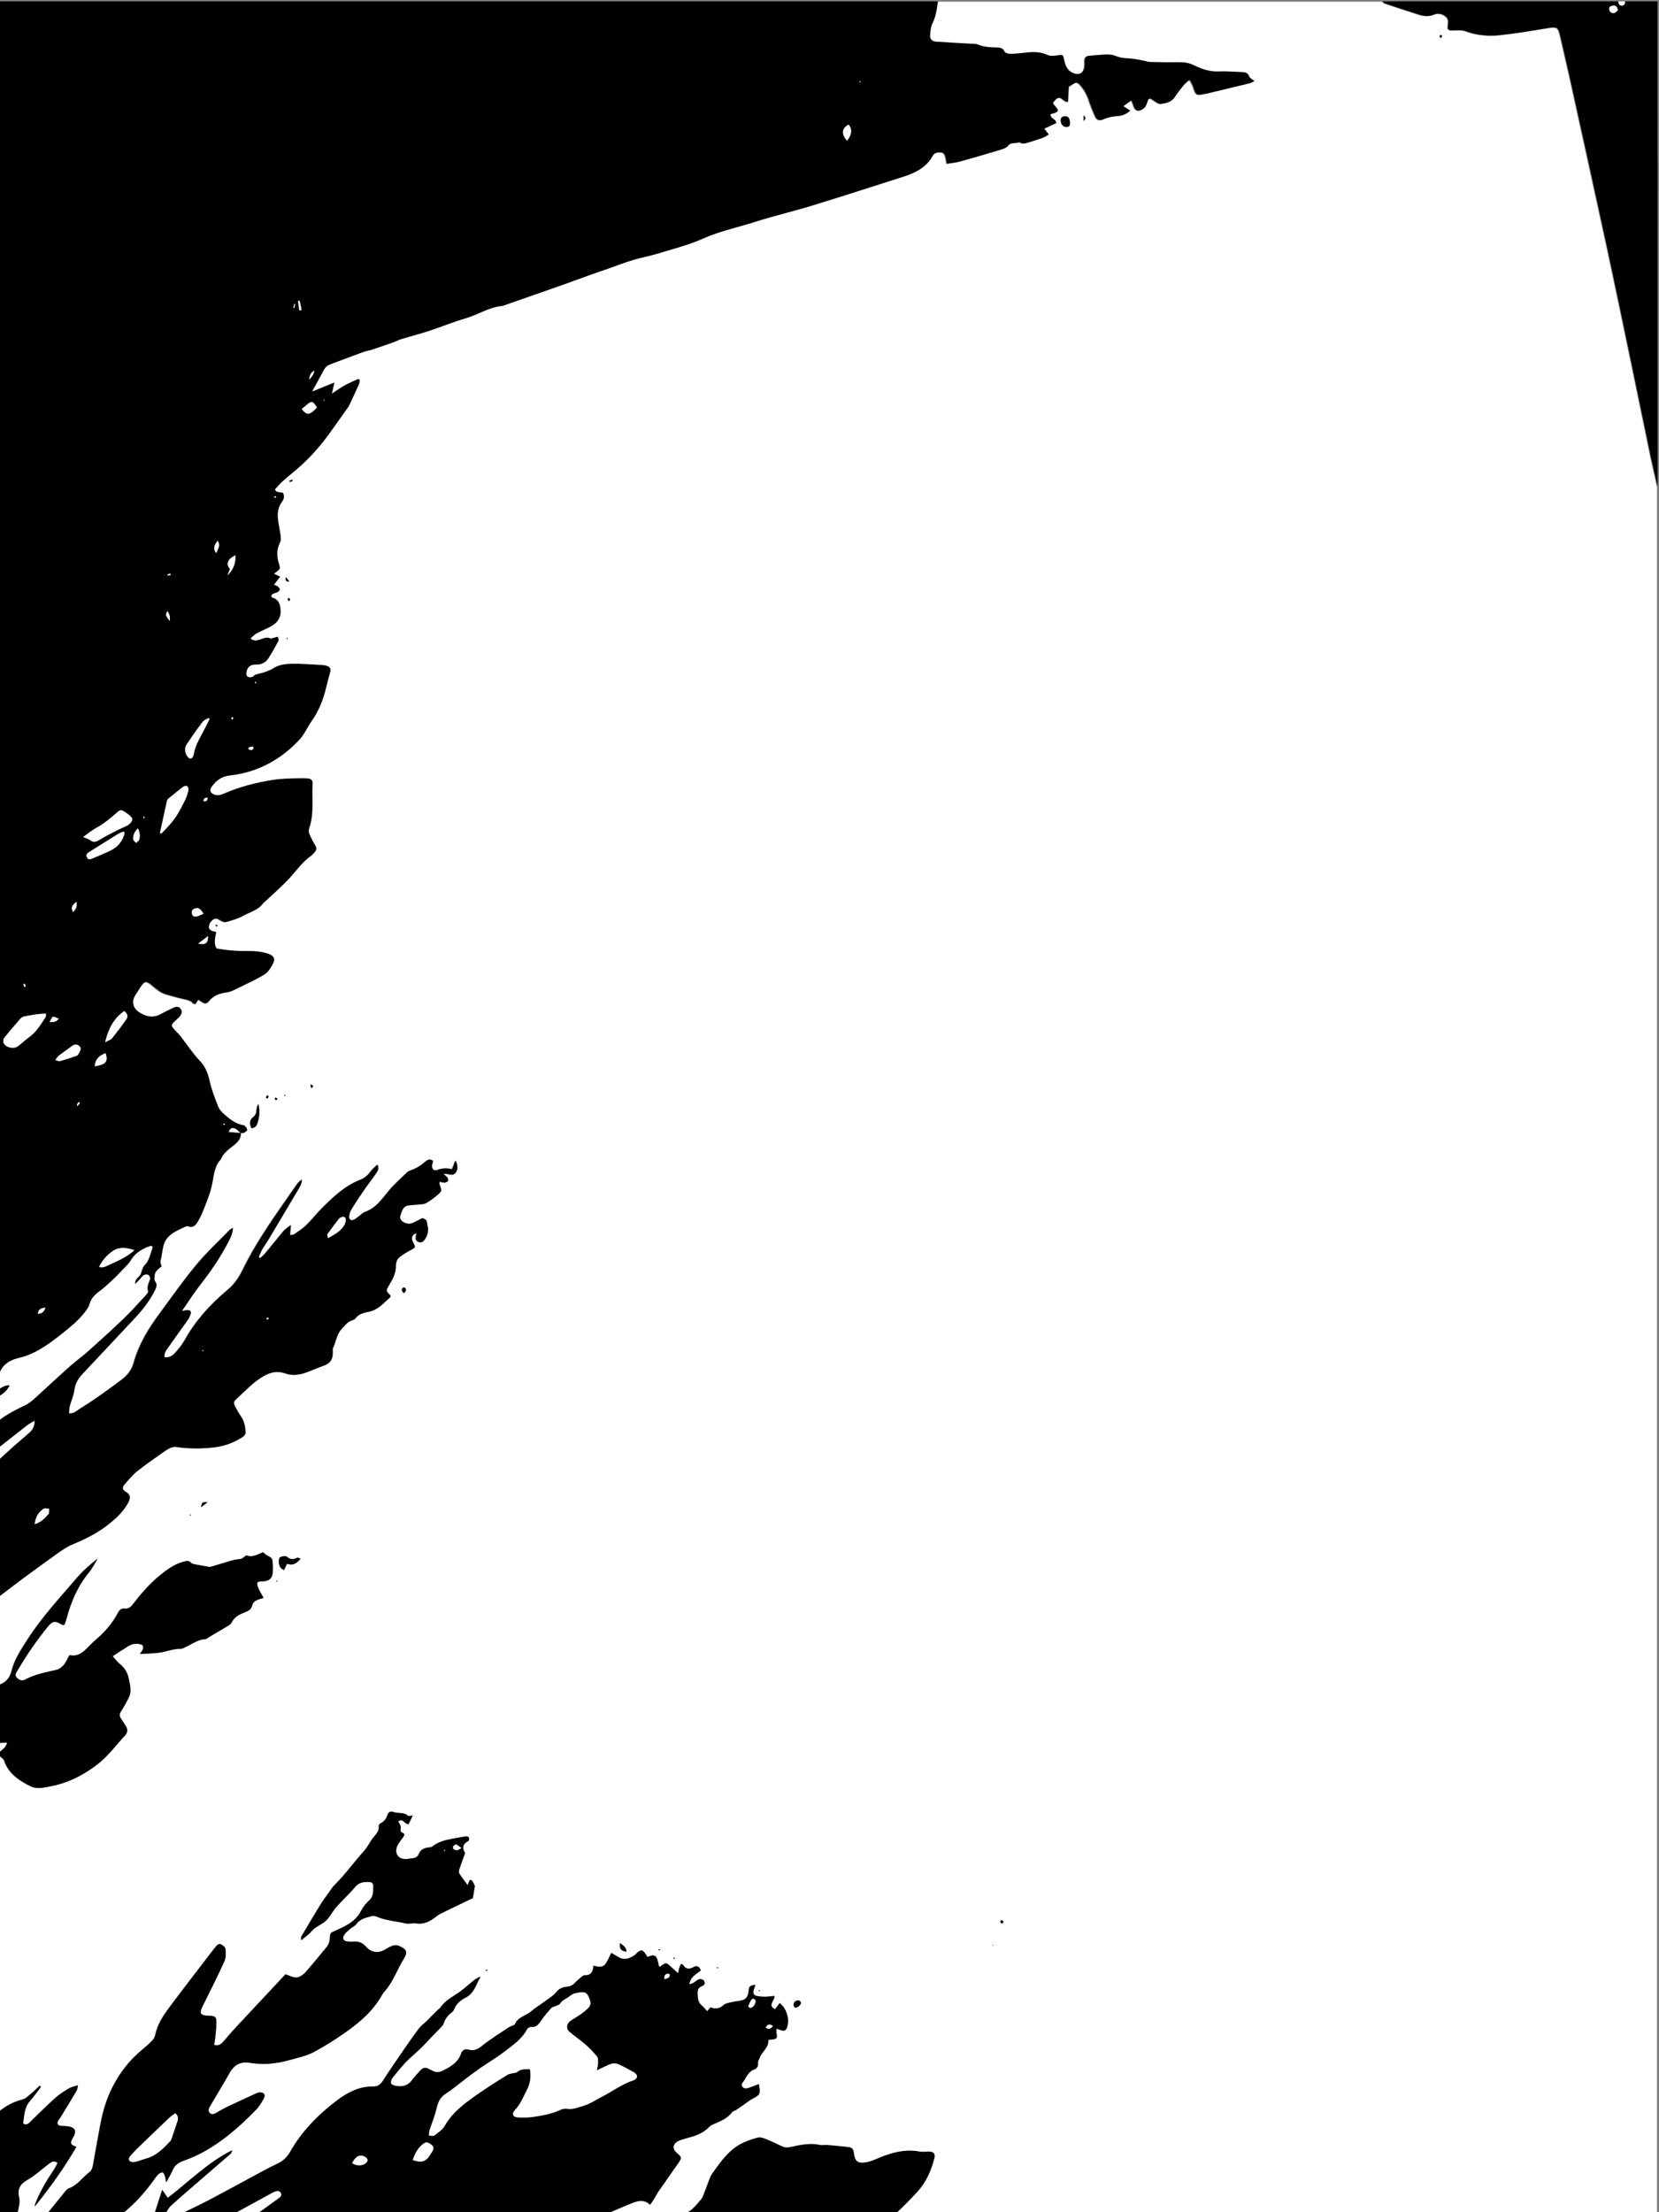 <?xml version="1.0" encoding="utf-8"?>
<!-- Generator: Adobe Illustrator 19.1.0, SVG Export Plug-In . SVG Version: 6.00 Build 0)  -->
<svg version="1.1" id="Layer_1" xmlns="http://www.w3.org/2000/svg" xmlns:xlink="http://www.w3.org/1999/xlink" x="0px" y="0px"
	 viewBox="0 0 2448 3264" style="enable-background:new 0 0 2448 3264;" xml:space="preserve">
<rect x="0" y="0" width="2448" height="3264" fill="#808080" stroke="none"/>
<style type="text/css">
	.st0{fill:#FFFFFF;}
</style>
<g>
	<g>
		<path class="st0" d="M268,3266c-8,0-16,0-24,0c2.8-4,5-8.7,8.6-11.9c13.8-12.5,27.9-24.6,42-36.8c15.3-13.3,30.7-26.4,46-39.7
			c0.8-0.7,0.9-2.1,2.1-5.1c-36.6,18.4-63.7,46.5-95.1,70.3c-3-4.3-5.3-7.7-8.2-11.8c-3.8,11.8-7.6,23.4-11.3,35c-16,0-32,0-48,0
			c17.7-13.9,32.4-30.5,45.7-48.6c2.4-3.2,4.6-6.6,7.4-9.4c1.7-1.6,4.8-3.3,6.6-2.8c1.6,0.5,2.6,3.8,3.4,6.1
			c0.8,2.1,0.9,4.5,1.6,8.6c3.9-7.3,7.1-12.4,9.4-17.8c3-7,8.1-11,15-13.6c7.5-2.8,14.9-5.7,22.1-9.2c33.3-16.4,60.8-40.5,86.4-66.9
			c4.6-4.7,8-10.7,11.2-16.5c2.9-5.2,0-9.1-6-8.8c-1.9,0.1-3.9,0.8-5.7,1.7c-14.5,6.7-29,13.4-43.4,20.2c-5.1,2.4-9.9,5.5-14.9,8.2
			c-3.3,1.8-6.8,3.5-10,0.1c-2.8-3-1.3-6.2,0.3-9.2c0.5-0.9,1-1.7,1.5-2.6c9.3-15.8,18.8-31.4,27.8-47.4c6.8-12,16.4-16.8,29.9-14.6
			c19.4,3.2,38.5,1.5,57.3-3.8c12.8-3.6,25.7-6,37.7-12.5c16.2-8.6,31.5-18.4,46.4-29c21.3-15.1,40.9-31.9,53.7-55.2
			c1-1.7,2.2-3.4,3.5-4.8c12.9-14.3,18.7-32.8,28.7-48.8c6-9.7,3.5-13.7-7.1-18.3c-5.2-2.3-9.8-0.6-14.3,1.6c-3,1.5-5.7,3.5-8.7,4.9
			c-9.1,4.5-18.9,2.6-25.7-5.2c-4.7-5.4-10.2-8.3-17.5-7.7c-3.3,0.3-6.7,0.2-10-0.2c-5.9-0.7-8.3-4.8-5-9.7c2.3-3.5,5.8-6.3,9-9.1
			c2.7-2.4,6.7-3.8,8.7-6.6c5.4-7.5,13.4-9.5,21.4-11.7c2.7-0.7,6.2-0.8,8.7,0.3c13.6,5.9,28.3,6.7,42.5,10c5,1.2,10.6-0.7,15.8,0.1
			c10,1.4,18.3-1.7,26.1-7.5c3.5-2.6,6.9-5.3,10.7-7.2c15.6-7.7,31.4-15.2,47-22.6c0.9-5.4,1.8-11,3-18c-4.2-8.5-4.6-9-7.6-8.6
			c-0.8,2.1-1.7,4.4-3,7.6c-4.7-6.4-8.9-11.7-12.5-17.5c-1-1.6-0.4-4.6,0.3-6.7c2.5-7.6,5.3-15,8.3-23.3c-3.7-6.3-4.7-12.9,4.4-17.4
			c1.1-0.6,1.8-3.4,1.5-5c-0.2-1-2.6-2.5-3.8-2.3c-6.8,0.9-13.5,2.4-20.2,3.5c-10.9,1.9-21.4,4.6-30.3,11.7
			c-1.4,1.1-3.8,1.1-5.8,1.3c-6.4,0.8-11.5,3.3-14,9.6c-1.7,4.3-5.1,5.9-9.4,6.3c-2.6,0.3-5.3,0.9-7.9,1.1
			c-12.6,1.4-19.7-8.1-14.4-19.7c2.2-4.7,6-8.7,8.9-13.1c0.7-1,0.9-2.4,1.5-4c-2.3-1.6-4.3-3-5.7-3.9c0-3.2,0.5-5.8-0.1-8.2
			c-0.6-2.3-2.2-4.3-3.4-6.4c7.6-5.8,9.2,4.2,15.4,3.8c1.7-3.6,3.7-7.6,6.1-12.7c-3.2,0.4-5.9,1.4-6.8,0.6
			c-6.2-6.1-14.7-3.1-21.7-5.8c-4.1-1.6-7.5,0.2-8.7,4.3c-1.7,5.8-5,9.9-10.4,12.6c-1.2,0.6-2.7,2.7-2.5,4
			c0.9,7.2-3.5,11.4-7.6,16.3c-5.2,6.4-8.6,14.3-14.1,20.4c-14.9,16.4-27.6,34.6-43.5,50.2c-2.6,2.5-4.6,5.7-6.7,8.7
			c-5,7-10.3,13.9-14.8,21.3c-9.4,15.3-18.5,30.7-27.6,46.2c-0.5,0.8-0.1,2.2-0.1,5.2c5.8-4.8,11-8.1,14.6-12.6
			c5.7-7.1,14.2-9.8,20.7-15.2c6.7-5.5,10.5-14.4,16.3-21c9-10.2,19.2-19.3,27.9-29.8c6.4-7.7,14.3-7.7,22.6-7.2
			c1.6,0.1,4.4,3,4.3,4.4c-0.5,7.7,1.3,15.8-5.7,22.3c-5.1,4.7-9.7,10.4-12.8,16.5c-8,15.5-22.7,21.8-37,28.4
			c-7.4,3.4-8.1,2.5-8.6,11c-0.3,5.2-1.7,9.6-5.1,13.7c-10.3,12.2-20.1,24.7-30.7,36.6c-3.4,3.7-8.6,7.4-13.3,7.9
			c-4.9,0.6-10.1-2.7-16.4-4.7c-24.4,26.1-49.9,53.2-75.2,80.5c-5.9,6.3-11.2,13.1-17.1,19.5c-3.2,3.4-7,6-13.1,4.1
			c0.6-3.5,1.3-6.7,1.6-9.9c0.7-8.2,1.8-16.5,1.7-24.7c-0.1-6.6-2.1-7.8-8.7-8.3c-2.7-0.2-5.4,0-8-0.5c-6.1-1.1-7.5-3.3-5.5-9
			c1.6-4.4,3.9-8.4,5.9-12.6c9.5-19.4,19.4-38.7,28.2-58.4c2.4-5.4,2.1-12.4,1.5-18.5c-0.3-2.6-4.5-5.3-7.4-7
			c-1.1-0.6-4.4,1.1-5.7,2.7c-5.7,6.9-11,14.1-16.5,21.2c-17.4,22.7-34.9,45.3-52,68.3c-9.6,12.8-18.7,25.9-21.9,42.2
			c-0.6,3.1-2.5,6.3-4.7,8.5c-4.6,4.8-9.7,9.2-14.8,13.4c-18.3,15-32.5,33.4-43.2,54.3c-8.9,17.2-14.4,35.8-18.1,54.8
			c-3.7,19.3-7,38.7-10.5,58c-0.9,4.9-1.4,10-5.9,13.4c-10.3,7.8-17.5,19.3-30.4,23.9c-2.3,0.8-4.2,3.2-5.9,5.3
			c-8.7,10.5-17.2,21.2-25.7,31.8c-14.7,0-29.3,0-44,0c0.9-7.9,4-16.2,2.3-23.5c-3-13.1,1.3-19.9,12.3-26.3
			c11.1-6.4,20.7-15.5,31.1-23.3c3.6-2.8,7.3-6.1,13.4-1.8c-1.5,2.9-2.6,5.8-4.3,8.4c-10.7,16.1-20.9,32.4-28,50.5
			c-0.7,1.9-1.2,3.9-1.7,5.8c22.7-28.2,43.7-57.1,61.6-88.3c-9-3.4-9.6-5-5.8-12.4c0.6-1.2,1.5-2.2,2.1-3.4c3.6-7.7,1.8-12-6.5-14
			c-4.1-1-8.6-0.6-12.9-1.2c-4.8-0.7-6-3.6-3.7-7.8c1-1.7,2.4-3.2,3.5-4.9c8-13,15.9-26,23.7-39.2c1-1.7,1-4.1,1.9-8
			c-5.7,2-10,2.8-13.5,4.9c-6.8,4.1-13.7,8.4-19.6,13.7c-12.4,11.1-24.1,22.9-36.1,34.4c-3,2.9-5.6,7-11.8,3.6
			c1.9-11.4,1.6-23.4,10.1-33.2c5.8-6.6,10.9-13.8,16.3-20.8c-0.6-0.6-1.3-1.2-1.9-1.8c-3.7,3.5-7.1,7.2-11.1,10.4
			c-4.6,3.7-9.1,8.7-14.4,10c-13.4,3.2-24.6,9.8-35.1,18.2c0-175.3,0-350.7,0-526c2.9,2.7,7.2,4.8,8.3,8.1c3.6,11,10.5,19.3,19.4,26
			c6.2,4.7,13.1,8.7,20.2,12c9.2,4.3,18.5,1.6,28.1-0.1c26.6-4.9,49.9-17,70.6-33.1c15-11.7,26.7-27.7,39.7-41.8
			c4.1-4.5,4.6-9.4,1-14.5c-2.3-3.3-4-6.9-6.5-10.1c-3.2-4.1-2.6-7.5,0.1-11.7c4.5-7,8.6-14.3,12-21.8c1.5-3.4,1.6-7.7,1.5-11.5
			c-0.2-4.3-1.4-8.5-2.1-12.8c-1.6-9.6-6.1-17.4-13.8-23.5c-3.5-2.8-6.1-6.7-10.2-11.2c8.5-5.5,15.8-10.5,23.4-15.1
			c6.6-4,13.7-4.2,20.5-1.6c3.5,5.6-1,8.9-3.6,13.3c10.5-0.7,20.1-0.6,29.4-2c10.4-1.5,20.3-5.9,31.2-5.6c2.4,0.1,4.9-1.8,7.3-2.9
			c9.3-4.2,17.6-10.8,28.4-11.3c2.1-0.1,4-2.1,6-3.3c8.3-4.9,16.6-9.7,24.9-14.7c2.8-1.7,6.4-3.5,7.7-6.1
			c4.3-9.1,12.4-12.7,20.8-15.9c4.6-1.8,8.4-4,9.6-9.2c1.3-5.6,5.5-8,10.4-9.7c2.4-0.8,4.8-1.4,6.6-1.9c-3-5.5-6.2-10.4-8.2-15.7
			c-2.7-7.2-1.4-8.8,6.4-8.8c7.1,0,13.2-2.6,14.7-9.4c1.4-6.6,0.8-13.8,0.3-20.7c-0.4-5.5-5.9-6.7-9.7-9.2c-1.6-1.1-3-2.4-4.5-3.6
			c-8.3,3.6-15.9,8.2-24.5,4.5c-6.5,5.5-6.5,5.4-13.7,6.1c-2.9,0.3-5.8,1.1-8.7,1.9c-10.1,3-20.1,6.1-30.2,9
			c-1.5,0.4-3.3-0.2-4.9-0.4c-6.5-1.1-13-2.2-19.5-3.5c-1.5-0.3-3.4-0.8-4.4-1.9c-3.7-4.1-7.6-2.7-11.9-1.5
			c-12.8,3.6-23.6,11.4-33.4,19.3c-15.2,12.3-28.2,27.1-40.1,42.7c-3.3,4.3-6.7,7.7-12.3,6.9c-5.3-0.7-8.1,2.2-10.2,6.3
			c-7.8,14.9-18.5,27.4-31.2,38.4c-4.3,3.7-8.4,7.6-12.3,11.7c-7.8,8.2-16.1,15.1-28,12.2c-3,5.3-5,10.4-8.3,14.4
			c-2.9,3.3-7,6.6-11.2,7.5c-15.6,3.5-31.3,6.5-45.7,14.1c-4.9,2.6-9,1.1-12.6-2.6c-3.8-3.9-0.9-7.3,1.1-10.7
			c13.1-22.4,27.8-43.8,44.2-64c7.5-9.3,11.3-9.9,21.8-3.3c0.5,0.3,1.3,0,3.2,0c0.9-2.6,2.1-5.5,2.9-8.5c6.7-25,16.5-48.3,33.1-68.6
			c5.1-6.3,8.8-13.7,13.1-20.6c-11.5,8.9-22.1,18.4-31.3,29.1c-24.9,29.1-51,57.2-71.8,89.5c-9.5,14.8-19.6,29.6-23.9,47
			c-2.7,10.9-8.9,17.5-19.3,20.8c0-43.3,0-86.7,0-130c11.1-8.5,22.1-17.1,33.3-25.3c17.9-13.2,35.9-26.4,54.1-39.3
			c6.7-4.8,13.7-9.5,21.3-12.6c17.3-7.2,34-15.3,49.1-26.6c12.4-9.3,23.8-19.2,31.7-32.8c4.1-7.1,6.4-13.1-2.9-18.5
			c-4.6-2.6-4.9-6.4-1.8-9.9c6.1-7,12-14.4,19.1-20.1c12.7-10.2,26.3-19.3,39.6-28.8c3-2.1,6.1-4.2,9.4-5.6c2.6-1.1,5.8-2,8.6-1.6
			c18.9,2.8,37.8,2.8,56.7,0.6c15.1-1.8,29-7.1,41.8-15.4c1.9-1.2,4-4.1,3.9-6.1c-0.5-8.2-1.6-16.5-6.6-23.6c-3-4.3-5.6-8.9-8-13.5
			c-3.7-7.1-3.7-8.4,2.2-13.7c12.5-11.3,23.7-23.8,38.7-32.5c10.7-6.2,21.4-8.3,32.4-4.4c10.9,3.9,20.9,2.4,31.1-1.3
			c8.4-3,16.6-6.8,25.1-9.7c9.4-3.2,13.7-8.6,13.8-18.8c0-2.6-0.6-5.7,0.5-7.9c4.5-9,4.9-19.6,12.6-27.6c4.6-4.8,8.2-10.3,14.9-12.6
			c1.9-0.6,4.1-1.4,5.2-2.8c5.2-7.2,13-8.6,20.9-10.3c13.1-2.8,21.2-12.9,30.6-21.1c0.6-0.5,0.3-1.9,0.4-2.7c-7.3-7.1-7-7-1.6-15.9
			c5.1-8.6,9.8-17.5,9.6-28c-0.1-5.3,1.8-10,6.1-13.1c4.8-3.5,9.9-6.8,15.2-9.6c8-4.1,8.1-3.9,3.9-12.1c-3.2-6.2-1.5-10.9,5.3-13.5
			c-0.2,1.5-0.2,2.8-0.5,4c-1.1,4.5-0.1,8.2,4.7,9.5c4.3,1.3,6.6-1.7,8.7-5c3.9-6.1,4.8-12,3.3-19.4c-1.7-8-0.4-8.2-7.6-11.1
			c-6,3-11.1,6.3-16.7,8c-3,0.9-7.3,0.1-10.2-1.4c-3.8-1.9-7.3-5.3-5.5-10.5c2.1-6.2,3.5-13.4,11.7-14.7c5.6-0.9,11.2-1,16.8-1.6
			c3.2-0.4,6.9-0.3,9.6-1.9c5.7-3.3,11.2-7.3,16.2-11.6c7.3-6.2,7-6.5,3.4-16c-0.4-1,0.1-2.4,0.2-4.2c2.9,0.7,5.2,1.6,7.4,1.5
			c1.7-0.1,4.2-1,4.9-2.3c0.6-1.3-0.2-3.8-1.1-5.2c-1.1-1.7-3-2.9-5.6-5.2c6.9-1.7,13.7,4.4,18.1-1.9c3.8-5.4,2.6-11.7-0.2-18
			c-1.6,4.2-3.2,8.3-5,13c-7.5-1.8-14.3-1.9-21.5,0.9c-6.4,2.5-10-2.6-7.6-9.6c0.4-1.2,0.5-2.5,0.7-3.8c-5.5-4.1-9.3-0.3-12.6,2.5
			c-6.2,5.2-12.9,9.2-20.6,11.7c-1.5,0.5-3.2,1.3-4.3,2.4c-9,8.8-18.6,17.1-26.7,26.7c-10.4,12.4-19.1,26.1-35.5,31.9
			c-3.9,1.4-7,4.9-10.6,7.5c-1.9,1.4-3.7,2.9-5.7,4c-4.6,2.4-8.2,0.3-7.7-4.9c0.3-3.5,1.6-7.2,3.5-10.2c5.7-9.4,11.8-18.5,18-27.6
			c5.9-8.5,12.2-16.6,18.1-25.1c2.5-3.6,5.1-7.5,2.1-13.2c-3.7,3.7-7.2,6.4-9.7,9.9c-4,5.7-9.1,9.8-15.4,12.3
			c-23,9-40.3,25.6-57.2,42.7c-7.7,7.8-14.5,16.6-22.3,24.2c-5.4,5.3-12,9.4-18.2,13.7c-1.3,0.9-3.5,0.6-6.1,1
			c0.4-4.6,0.8-8.3,1.3-14.7c-4.8,3.9-8.2,5.8-10.6,8.6c-9,10.7-17.6,21.7-26.5,32.4c-2.4,2.9-5.4,5.3-8.1,7.9
			c-0.7-0.5-1.5-1-2.2-1.6c1.7-3.8,3-7.7,5-11.2c2.4-4.3,5.5-8.3,8.1-12.6c15.3-25.7,30.6-51.5,45.9-77.2c2.4-4.1,4.5-8.3,4.5-13.3
			c-2.9,2-5.3,4.3-7.1,6.9c-16.5,23.8-33.4,47.4-49,71.7c-11.5,17.9-22.2,36.4-31.5,55.5c-5.6,11.5-12.4,20.8-22.1,28.8
			c-25.2,21.1-47,45.2-63.1,74.2c-3.7,6.6-8.7,12.6-13.8,18.3c-3.9,4.4-9,7.6-16.1,6.6c-0.9-6.7,3.2-11,6.3-15.4
			c9.3-13.3,19-26.5,28.3-39.8c1.5-2.2,2.6-4.7,3.5-7.1c2-5.4,0.4-7.4-5.3-7.1c-1.5,0.1-2.9,0.5-7,1.2c9.5-13.7,17.1-25.8,25.8-37
			c16.2-20.9,31.3-42.3,43.2-65.9c2.9-5.8,5.8-11.7,6.3-19.7c-2.1,1.2-3.4,1.6-4.2,2.5c-16.7,17.2-34.5,33.6-49.7,52
			c-19.3,23.3-36.7,48.2-54.7,72.6c-16.3,22.1-30.4,45.3-37.7,72.2c-2.7,9.8-9,17.9-17.1,24.1c-12.2,9.3-24.6,18.2-37.1,26.9
			c-8.4,5.9-17.1,11.5-25.9,16.9c-4.4,2.7-8,7.1-15.5,6.5c0.3-3.7,0.1-7.1,0.9-10.3c2.1-8,5.9-15.8,6.9-23.9
			c1.2-9.6,5.4-16.9,11.7-23.6c25.3-27,50.6-54,75.9-80.9c11.9-12.7,22.8-26.1,30.7-41.7c2.4-4.7,5.1-9.5,0.6-14.8
			c-1-1.2-0.4-3.8-0.6-5.8c-0.6-7.8,5.3-11.6,10.4-15.9c-0.6-2.9-2.2-5.8-1.6-8c2.3-8,2.5-16.8,4.9-24.3c4.8-15.1,19.7-20.6,33-26.8
			c1.1-0.5,2.8-0.6,3.9-0.1c6.6,2.6,10.1-1.5,12.9-6.2c2.4-4,4.6-8.1,6.4-12.3c3.4-8,6.5-16,9.5-24.2c1.9-5.3,3.7-10.7,4.9-16.2
			c3.1-13.8,2.9-28.6,13.5-39.8c0.2-0.2,0.3-0.6,0.4-0.9c2.7-6.2,7.2-10.6,12.6-15c7.3-6,17.2-11.2,16.6-23.2l-0.3,0.2
			c1.7-0.1,3.6,0.4,4.9-0.3c1.9-0.9,4.8-2.8,4.7-4.1c-0.1-2.2-2.1-4.4-3.7-6.2c-0.7-0.8-2.5-0.8-3.8-1.1
			c-11.1-2.5-19.5-9.6-27.6-16.9c-3.1-2.8-6.2-6.4-7.7-10.2c-4.7-12.1-9.7-24.2-12.4-36.8c-2.5-11.6-6.1-21.5-14.5-30.5
			c-10.6-11.3-19.2-24.5-28.9-36.8c-2.9-3.7-6.4-6.8-9.5-10.3c-4.2-4.7-4.1-6.2,0.5-10.9c2.3-2.4,5-4.4,7.3-6.8
			c3.1-3.4,5.1-7.4,2.3-11.8c-3-4.8-7.6-3.5-11.6-1.6c-6,2.8-12,5.9-17.8,9c-10.9,5.9-21.2,4-31.2-2.2c-10.7-6.7-12.8-16.9-5.5-27.2
			c2.5-3.5,4.7-7.3,7-10.9c5.6-8.6,8.6-9.2,16.6-2.4c6.7,5.6,13.1,11.4,21.8,13.7c9,2.5,17.9,5.1,27,7.1c4.7,1,9.1,2,12.3,5.9
			c0.5,0.6,1.7,0.6,3.4,1.2c1.2-2.2,2.6-4.4,3.9-6.7c3.2,2,4.9,3,6.6,4.1c3.3,2.2,6.2,2.1,8.7-1.2c7.3-9.4,17.5-12.5,28.7-13.9
			c2.5-0.3,5-1.5,7.4-2.5c3.4-1.4,6.7-3,9.9-4.7c12.2-6.1,24.7-11.6,36.2-18.8c5.3-3.3,9.2-9.5,12.3-15.2c4.3-8.2,1.7-12.7-7.4-15.6
			c-11.9-3.9-24.2-3.9-36.6-3.8c-7,0-13.9-0.5-20.9-1.1c-5.4-0.5-10.7-1.5-18-2.6c-4.2-6.4-2.5-15.1-0.5-24.3
			c-2.5-0.7-5.2-1-7.4-2.2c-1.5-0.8-3.4-2.7-3.4-4.2c-0.1-4.9,2.2-9,6.2-11.9c3.9-2.8,7.2-1.5,10.9,0.9c2.5,1.7,6.4,3.2,9.1,2.4
			c8.6-2.5,17.4-5,25.1-9.3c9.9-5.6,21.9-8.3,29-18.4c0.2-0.3,0.6-0.3,0.8-0.6c12.1-11.4,24.7-22.2,36.1-34.3
			c11.2-11.8,20.2-25.7,33.9-35.1c1.6-1.1,2.8-2.9,4.2-4.2c3.7-3.5,4.1-7,1.3-11.5c-3.2-5-5.9-10.4-8.2-15.9c-1-2.5-1.3-6-0.5-8.5
			c7.7-21.7,3.7-44.3,5.1-66.4c0.3-4.4-2.2-6.8-6.5-7.3c-2.6-0.3-5.3-0.5-8-0.4c-14.9,0.1-29.7,0.2-44.7,2.6
			c-24.5,3.9-48.1,9.9-70.8,19.8c-4.7,2-9.3,3.7-14.5,1.9c-6.6-2.3-8.2-6.6-4.1-12.1c6.8-9,14.4-15.1,26.8-16.5
			c40.7-4.5,74.8-23,102.6-52.8c7.1-7.6,11.3-17.9,17.4-26.6c10.5-14.9,17.3-31.4,21.5-49c1.9-8.1,4.1-16.1,6.3-24.1
			c1.3-4.9-0.6-7.7-5.2-9c-1.9-0.5-3.9-1.1-5.9-1.2c-14.9-0.8-29.9-2.1-44.8-1.9c-9.4,0.1-18.9,1.1-27.6,6.5
			c-5.8,3.6-12.7,5.9-19.4,7.7c-3.8,1-7.5,1.2-10.6,4.4c-1.4,1.4-5,1.7-7.1,1c-3.4-1.1-3.4-4.5-2.9-7.6c1.2-6.8,5.9-11.3,14.4-11.1
			c8,0.3,13.8-2.7,17.8-8.8c5.4-8.3,10.3-17,14.9-25.8c0.8-1.5-0.5-4-0.8-6.2c-4.7,1-9,3.3-12,2.2c-4.5-1.7-7.5-0.3-11.3,0.9
			c-5,1.6-10.4,4.7-17.2-0.4c3.5-3,6-6,9.2-7.7c7.3-4,15.1-6.9,22.3-11c7.5-4.3,12.9-11.3,13-19.8c0.1-9.1-1.2-19-12.8-22.1
			c-0.4-0.1-0.5-1.1-1-2.1c1.2-4.1,5-4.2,8.4-5.4c1.8-0.6,4.3-2.7,4.3-4.3c0.1-1.6-2.2-3.6-3.8-4.9c-1.3-1-3.2-1.3-4.9-2
			c3.2-4.2,5.9-7.8,9.1-12c-3.7-1.8-6.2-2.9-8.9-4.2c9.4-8.4,10-4.9,6.4-17.6c-2.8-9.9-2.2-19.6,2.5-29.1c1.3-2.6,1.1-6.3,0.7-9.4
			c-1.2-9.2-3.5-18.3-4.2-27.6c-0.7-8.2,1.7-16.3,6.6-23.1c3.1-4.4,3.3-8.3,1.2-12.4c-4-2.4-9.6,0.6-12-5.3
			c3.9-4.1,7.4-8.5,11.6-12.2c9.2-8.2,18.9-15.7,27.9-24c17.7-16.2,33-34.6,46.6-54.3c7.2-10.4,14.6-20.5,21.9-30.8
			c1-1.3,1.7-2.8,2.4-4.3c4.5-9.6,9.1-19.2,13.4-29c0.9-2.1,1-4.5,1.4-6.8c-0.7-0.5-1.3-1.1-2-1.6c-6.5,3-13.2,5.7-19.5,9.2
			c-6.4,3.5-12.3,7.8-19.7,12.6c1.5-6.6,2.6-11.2,3.8-16.5c-11,4.5-20.8,8.5-33,13.4c6.6-12.1,12.1-22,17.4-32
			c2.3-4.4,5.7-7,10.4-8.7c15.9-5.8,31.7-11.9,47.7-17.8c4-1.5,8.4-2,12.5-3.4c10.7-3.5,21.3-7.2,31.9-10.9c4.1-1.4,7.9-3.5,12-4.8
			c13.7-4.2,27.5-7.7,41.1-12.2c18-5.9,35.6-13.3,53.8-18.5c18.5-5.3,35-16.6,54.6-18.4c0.6-0.1,1.3-0.4,1.9-0.6
			c28.6-10,57.2-19.9,85.8-30c13.2-4.6,26.3-9.6,39.4-14.3c10.3-3.7,20.7-7.2,31-10.8c11.6-4.1,23.1-8.6,34.9-12.1
			c12.1-3.6,24.6-5.8,36.6-9.5c22.3-6.8,45.2-12.5,66.3-22c24.6-11,50.6-16.3,75.9-24.4c28.2-9.1,57.1-15.7,85.5-24.4
			c44.6-13.7,88.9-28.1,133.3-42.2c18-5.7,34.5-13.6,44.1-31.2c2.6-4.7,7.9-5.1,12.4-4.8c4.6,0.3,6.1,4.6,6.8,8.7
			c0.4,2.2,0.9,4.4,1.6,8c6.9-1.2,13.5-1.7,19.7-3.4c20.2-5.6,40.3-11.5,60.4-17.6c3.7-1.1,8.1-2.7,10.3-5.6
			c4.6-6.1,11.6-2.5,16.7-5.4c5.5,4.1,10.9,1.1,16.2-0.4c6.4-1.9,12.7-3.9,19-6.2c2.6-0.9,4.9-2.8,7.9-4.5c-2.7-3.4-4.5-5.8-6.7-8.6
			c6.5-3,12.1-5.6,17.7-8.2c0.4-6.2-9.6-6.4-8.2-13.3c12.9-3.3,13.3-4.6,4.6-14c-0.4-0.4-0.5-1.2-1.1-2.9c1.9-1.9,3.7-4.9,6.4-6.4
			c6.4-3.6,9.2,5.4,15.7,5.3c0.4-7.5,0.8-14.7,1.2-22.3c2.3-1.4,4.8-2.9,7.3-4.6c2.9-2,5.8-1.8,8.2,0.5c7.2,7.2,11.9,16,14.8,25.6
			c1.4,4.5,7.5,19.9,9.4,23.2c2.8,4.8,6.3,5.4,10.9,3.4c7.1-3,14.3-4.7,22.1-5.1c6.4-0.3,12.5-2.9,18-7.7c-3.6-2.4-6.5-4.3-10.2-6.7
			c4.4-3.2,8-5.7,12.1-8.6c1.1,2.7,1.9,4.4,2.5,6.3c2.7,9.5,7.8,11.4,15.7,5.5c1.9-1.4,3.3-4.1,4.1-6.5c3.3-9.8,3.7-9.9,12.4-3.8
			c2.6,1.8,6.1,4.1,8.8,3.7c7.8-1.1,15.7-2.6,20.6-10.4c3.7-5.8,8-11.2,12.4-16.6c2.4-2.9,5.5-5.2,9.2-8.6c2.2,4.2,4.3,6.9,5.2,9.9
			c4.6,15,5.8,13,20.4,10.4c1-0.2,1.9-0.5,2.9-0.7c20.1-4.8,40.2-9.6,60.2-14.5c2.3-0.6,4.5-1.9,6.9-3c-3.2-2.8-6.8-4.5-7.8-7.1
			c-2.2-5.7-6.4-6.2-11.2-6.3c-11.3-0.4-22.7-1.4-34-0.9c-13.2,0.6-25.1-3.6-36.4-9.2c-7-3.4-13.6-4.5-21.1-4.4
			c-14.6,0.2-29.2-0.1-43.8-0.4c-3.3-0.1-6.5-1.4-9.7-2c-6.5-1.1-12.9-2.7-19.5-3.1c-7-0.4-13.8-0.5-20.5-3.5
			c-4.1-1.8-9.1-2.5-13.6-2.4c-8.6,0.1-17.2,1.2-25.8,1.8c-4.9,0.3-7.2,2.8-7.1,7.7c0.1,3,0.2,6-0.2,9c-1.3,8.4-6.9,12-15.1,9.5
			c-9-2.8-13-10.2-14.7-18.6c-2-9.6-1.4-9.4-11.1-8c-4.4,0.6-9.6,1.1-13.4-0.6c-9.8-4.5-19.8-5.1-30.2-3.8c-8.3,1-16.6,1.8-24.9,2
			c-2.9,0.1-7.7-1.2-8.6-3.2c-2.6-6.1-7.6-6.2-12.4-6.2c-9.4-0.1-18.5-0.8-27.4-4.4c-3.5-1.4-7.8-1-11.8-1.2
			c-16.6-1-33.2-1.8-49.8-3c-6.1-0.5-9.1-4-8.5-10.1c0.5-5.6,0.9-11.7,3.3-16.5c5.3-10.4,6.7-21.5,8.2-32.8c218.7,0,437.3,0,656,0
			c1.3,1,2.4,2.5,3.9,3c16.4,5.5,32.8,10.8,49.2,16.1c7.7,2.4,15.1,3.8,23.3,0.3c5.3-2.3,11.7-1.5,17,2.6c4.9,3.8,4.2,8.3,3.5,13.5
			c-0.8,6.1,0.9,7.3,7.3,7.2c6.2,0,13-1,18.6,1.1c16.3,6,33.2,7.7,50.1,6c24.5-2.6,48.8-6.7,73.1-10.7c11.4-1.8,13.8-0.8,16.2,10
			c4.5,19.8,9.3,39.5,13.7,59.4c18.3,83.3,36.7,166.5,54.8,249.8c11.9,55,23.3,110.1,34.8,165.2c10.4,49.9,20.6,99.8,31,149.7
			c3,14.3,6.5,28.5,9.7,42.8c0,849.1,0,1698.2,0,2548c-374.7,0-749.3,0-1124,0c11.2-10.4,21.9-21.2,32.2-32.5
			c13-14.4,20.2-31.1,24.8-49.3c1.6-6.4-1.2-9.4-7.8-9.6c-4.6-0.1-9.5,0.8-13.9,0c-23.8-4.6-45.3,2.8-66.6,12
			c-4.2,1.8-8.7,3.2-13.2,3.9c-11.4,1.9-15.9-1.8-17.2-13.2c-0.8-7.1-2.9-9-10.1-9.6c-4-0.3-7.9-0.8-11.8-1.2
			c-6.2-0.6-12.5-1.3-18.7-1.7c-3-0.2-6.1,0.7-8.9,0.1c-14.7-3.3-28.9-0.4-43.2,2.8c-3.4,0.8-7.5,1.4-10.6,0.2
			c-7.4-2.7-14.2-6.9-21.6-9.7c-5.5-2.2-12-5.6-16.9-4.3c-11,3-22.4,7.1-31.7,13.4c-15.2,10.4-25.5,25.9-36.1,40.7
			c-1.3,1.9-2.2,4.1-3,6.3c-3.3,8.6-6.5,17.3-9.9,26c-0.7,1.8-1.9,3.5-3.1,5c-6.5,8-13.3,15.7-22.5,20.8c-38.7,0-77.3,0-116,0
			c12.8-5.4,25.5-11.1,38.5-16.2c8.5-3.3,17.2-5,25.4,3c2.3-3.4,4.2-6,5.9-8.8c2.1-3.4,3.7-7.1,6-10.3c9.8-14.2,19.9-28.2,29.7-42.5
			c5.2-7.6,5-8.5-2.2-14.5c-7-5.8-6.4-13.3,1.6-17.7c3.5-1.9,7.4-3,11.3-4c12.9-3.4,25.5-7,35-17.3c1.5-1.6,3.8-2.8,5.9-3.7
			c10.4-4.5,21-8.5,28-18.2c1-1.4,3.6-1.6,5.3-2.7c4.4-2.9,8.7-6,13.1-9c3.8-2.6,7.4-5.7,11.5-7.8c11.3-5.8,11.9-6.9,9.1-21.5
			c-3.4,1.4-6.5,2.8-9.8,3.9c-3.1,1.1-6.2,2.6-9.4,2.6c-4.9-0.1-7.7-4.7-4.8-8.4c5.4-6.9,7.8-16.4,17.4-19.8
			c4.1-1.5,5.9-4.7,5.5-9.5c-0.2-2.6,1.6-5.3,2.6-8c3.5-9.1,13.8-14.7,12.5-26.1c2.5-0.3,4.1-0.4,5.7-0.6c7.2-0.8,7.7-1.6,6.5-8.8
			c-0.3-2-0.1-4.1-0.1-7.2c3.5,1.1,5.9,2,8.4,2.7c3.5,1,5.6-0.5,7-3.8c4.6-11.2,0-28-10.7-36.5c-2.2,3.1-4.4,6.1-6.6,9.1
			c-12.2-5.3-0.3-12.6-1-19.6c-5.1,0.4-9.7,1.2-14.2,1.2c-4.2,0-8.5-0.4-12.6-1.3c-3.8-0.9-5.1-4.1-4.1-7.9c0.7-2.7,1.7-5.3,2.8-8.5
			c-8.6,1.5-9.4,1.9-10,9.1c-0.7,7.9-3.8,13.2-12.3,14.4c-5.2,0.7-10.4,1.6-15.5,2.8c-3.1,0.7-6.9,1.4-9,3.5
			c-6,5.7-12.7,6.2-19.7,3.6c-1.8,2.2-3.1,3.9-4.7,5.8c-3-3.3-5.2-6.3-8-8.6c-6.3-5.2-6-12.2-6.1-19.2c-0.1-5.4,2.6-8.2,7.7-10.1
			c3.3-1.3,3.1-5.4,1.1-7.7c-1.3-1.5-4.8-2.3-6.7-1.7c-3,1-5.5,3.6-8.4,5.3c-1.5,0.9-3.3,1.2-5.9,2.2c1.4-11.3,10.3-15,16.8-20.6
			c-1.9-5.6-5.9-7.6-10.2-5.1c-7.2,4.1-12.3,3.4-16.5-3.8c-0.2-0.3-1.2-0.1-2.7-0.2c-0.7,1.8-1.8,3.8-2.4,5.9
			c-0.6,2-0.9,4.2-1.5,7.6c-4.1-3.7-7.3-6.6-10.4-9.4c-7.8-7.1-7.8-7.1-16.1-0.5c-0.4,0.3-1.2-0.1-1.9-0.2
			c-2.9-16.7-5.4-18.8-17-14.1c-0.8-1.3-1.6-2.7-2.5-4.1c-4.9-6.9-7.1-7.2-13.4-1.5c-1,0.9-1.8,2.1-2.8,2.8
			c-7.2,4.8-14.6,8.2-23.2,3.5c-3.6-2-7.2-4.2-11.4-6.7c-3,5.9-5.1,11.6-8.6,16.3c-4.3,5.9-11.1,4.4-17.8,2.6
			c-0.3,9.3-4,14.6-13.5,14.2c-1.4-0.1-3,1.3-4.2,2.4c-3.5,3-7.1,6-10.3,9.4c-3.4,3.6-7.3,4.7-12.3,5.2c-4.6,0.4-10.3,2.7-12.9,6.1
			c-5.3,6.8-12.5,10.9-19.1,15.8c-6.3,4.7-13.2,8.7-19.1,13.9c-7.9,7-20.3,8.4-24.6,19.8c-0.3,0.9-2.3,1.1-3.5,1.6
			c-2.1,1-4.3,1.7-6.2,3c-13.2,9-26.8,17.4-39.2,27.3c-6.4,5.2-12.1,7.2-19.9,5.1c-4.9-1.4-8.7,0.9-10.3,5.6
			c-4.7,14-16.4,20.3-28.6,26.1c-4.5,2.1-9,2-13.5-0.3c-2.1-1.1-4.2-2-6.3-3.1c-4.5-2.4-8.3-1.6-11.6,2.2
			c-4.1,4.8-8.9,9.1-12.4,14.2c-6,8.7-14.3,10.4-23.7,8.9c-2.7-0.4-6.9-1.9-7.4-3.7c-0.7-2.6,0.6-6.5,2.5-8.8
			c8-9.7,15.8-19.8,25-28.3c8.3-7.6,16.9-14.8,24.5-23.2c7.3-8.1,15.2-15.8,22.7-23.7c1.1-1.2,2.3-2.6,2.8-4.1
			c2.1-7,6.1-12.4,12-16.7c1.5-1.1,2.9-2.9,3.6-4.7c3.2-8.3,10.1-13.9,17.2-17.4c13.1-6.6,15.1-19.9,21.9-30.6
			c-4,1.3-7.3,3.3-10.3,5.6c-6.6,5.3-12.9,11-19.7,16.1c-10.3,7.7-22.6,12.8-29.7,24.4c-0.5,0.8-1.7,1.1-2.4,1.8
			c-3.7,3.7-7.4,7.3-11.1,11c-2.1,2.1-4.1,4.3-6.2,6.3c-4,3.9-8.8,7.2-12.1,11.7c-9.1,12.2-17.8,24.8-26.4,37.4
			c-8.8,12.8-17.7,25.7-26,38.8c-3.6,5.6-8,9.2-14.4,9c-20.9-0.5-38.3,8.8-54.1,20.7c-27.5,20.9-51.6,45.2-68.7,75.7
			c-4.4,7.8-10.6,13.5-18.7,17.3c-7.5,3.5-14.9,7.4-22.2,11.3c-25.8,13.9-51.5,28-77.4,41.7C296.1,3252.5,282,3259.1,268,3266z
			 M443.6,2299.6c-2.8-0.7-4.3-1.7-5.1-1.3c-5.5,2.9-10,3.1-15.2-1.4c-1.9-1.6-7.2-0.7-10.1,0.7c-1.6,0.8-2,5.2-1.8,7.9
			c0.3,4.7,2.3,8.8,7.6,11.1c1.5-3.1,2.8-5.9,4.4-9.3C431.7,2310.2,437.7,2307.2,443.6,2299.6z M371,1664.6c5-0.3,7.5-3.2,8.8-7.2
			c3.1-9.3,4-18.8,1.4-28.5c-1.7,2.6-2.6,5.3-2.6,8.1c-0.1,4.6-1.5,8.4-5.2,11.3C367.6,1652.9,368.2,1658.4,371,1664.6z
			 M1578.8,181.6c-0.1-6.8-2.3-10.1-7-10.1c-3.6,0.1-6.6,1.2-6.6,5.7c0,6,3.5,10.2,8.6,10.1C1577.5,187.3,1579.1,185.3,1578.8,181.6
			z M1173,2962.3c4,0.2,9.2-4.4,8.9-7.5c-0.2-1.3-2.4-3.3-3.7-3.3c-4.1,0.1-7,2.4-7.2,6.7C1170.9,2959.5,1172.4,2961.1,1173,2962.3z
			 M914.6,2866.8c-0.3,9.2,2,12,9.9,12.7C924.1,2873.4,920,2870.5,914.6,2866.8z M596,1908c2.9-2.7,4.2-5,1.5-7.9
			c-0.5-0.5-2.2-0.7-2.7-0.3C591.8,1902.3,592.5,1904.8,596,1908z M306.3,2216.5c-8.1-0.3-8.1-0.3-9.7,7.4
			C300.7,2220.8,303.5,2218.7,306.3,2216.5z M1598.9,178.6c3.7-4.5,3.7-4.5,0-8.4C1598.9,173.6,1598.9,176.1,1598.9,178.6z
			 M394.6,1621c0.7-1.4,1.5-2.4,1.7-3.4c0.1-0.5-1.1-1.1-1.8-1.7c-0.8,1.1-1.6,2.2-2.4,3.3C392.8,1619.6,393.5,1620.1,394.6,1621z
			 M422.1,851.6c-1.5,4.4-0.5,6.6,4.8,6.5C424.8,855.2,423.5,853.4,422.1,851.6z M427,709.3c0.2,0.6,0.5,1.2,0.7,1.8
			c1.4-0.5,2.8-1.1,4.2-1.7c0.1,0-0.4-1.1-0.6-1.7C429.9,708.3,428.4,708.8,427,709.3z M426,887c1.1-1,2.3-1.8,2.2-2.1
			c-0.4-1-1.2-1.9-2-2.6c-0.2-0.2-1.9,1-1.9,1.3C424.6,884.7,425.3,885.6,426,887z M459.5,1605.7c0.9-1.1,1.9-2.1,2.8-3.2
			c-1.1-0.8-2.1-1.6-3.3-2.3c-0.1,0-1,0.9-1,1.3C458.4,1602.9,459,1604.2,459.5,1605.7z M409.6,1621.3c-1.3-0.9-2.2-1.5-3.1-2.1
			c-0.3,0.8-1,1.6-0.9,2.3c0.2,0.7,1.1,1.3,1.7,2C407.9,1622.9,408.5,1622.3,409.6,1621.3z M2126.1,56.3c0.8-1.4,1.7-2.2,1.7-3
			c0-0.6-1.1-1.8-1.6-1.7c-0.8,0.1-1.8,0.9-2,1.7C2124.1,53.6,2125,54.5,2126.1,56.3z M1478,2838.3c1-0.8,2.1-1.7,3.1-2.5
			c-1-1-2-2-3.1-3c-0.8,0.7-1.6,1.5-2.4,2.2C1476.4,2836.1,1477.2,2837.2,1478,2838.3z M321,1365.8c-0.6-0.6-1.2-1.2-1.9-1.7
			c-0.1-0.1-1.2,0.9-1.1,1c0.4,0.7,1.1,1.3,1.6,2C320,1366.8,320.4,1366.4,321,1365.8z M994.4,2890.3c0.5-0.2,0.9-0.5,1.4-0.7
			c-0.3-0.5-0.4-1.2-0.8-1.3c-0.3-0.1-0.9,0.4-1.4,0.6C993.9,2889.3,994.2,2889.8,994.4,2890.3z M973.9,2876.7c-0.3-0.3-0.7-1-1.1-1
			c-0.4,0-0.8,0.7-1.2,1.1c0.4,0.4,0.8,0.8,1.1,1.1C973.1,2877.5,973.5,2877.1,973.9,2876.7z M1121.5,2936.7c-0.5-0.2-1-0.5-1.5-0.6
			c-0.1,0-0.5,0.6-0.5,0.7c0.3,0.5,0.7,0.8,1,1.2C1120.9,2937.6,1121.2,2937.2,1121.5,2936.7z M420.1,1617.1
			c0.4-0.4,0.8-0.7,1.3-1.1c-0.5-0.3-0.9-0.6-1.4-0.7c-0.2,0-0.7,0.5-0.7,0.5C419.5,1616.3,419.8,1616.7,420.1,1617.1z M718,2908.1
			c0.4-0.5,0.8-0.9,1.2-1.4c-0.4-0.3-1-0.9-1.3-0.7c-0.5,0.2-0.8,0.9-1.2,1.3C717.2,2907.6,717.6,2907.8,718,2908.1z M1057.7,2903.3
			c0.5,0.3,0.9,0.6,1.4,0.8c0.1,0,0.6-0.4,0.5-0.6c-0.2-0.5-0.5-0.9-0.8-1.3C1058.5,2902.6,1058.1,2902.9,1057.7,2903.3z
			 M281.6,2234.8c-0.3-0.2-0.8-0.5-0.8-0.4c-0.4,0.4-0.6,0.9-0.9,1.4c0.3,0.2,0.8,0.5,0.8,0.4
			C281.1,2235.8,281.3,2235.3,281.6,2234.8z M1465,2870.6c0.2-0.1,0.5-0.2,0.6-0.4c0.1-0.2-0.1-0.5-0.2-0.7c-0.3,0.2-0.7,0.5-1,0.7
			C1464.6,2870.3,1464.8,2870.5,1465,2870.6z M408.5,2333.7c0.4-0.3,0.8-0.6,1.2-0.9c0.1-0.1-0.2-0.7-0.4-0.7c-0.5,0-1,0.1-1.5,0.2
			C408.1,2332.8,408.3,2333.2,408.5,2333.7z M424.6,942c-0.4-0.3-0.7-0.7-1.1-1c0,0-0.6,0.4-0.5,0.6c0.1,0.5,0.4,1,0.6,1.4
			C423.8,942.7,424.2,942.4,424.6,942z"/>
		<path d="M1384,2c-1.5,11.2-2.9,22.3-8.2,32.8c-2.4,4.9-2.8,10.9-3.3,16.5c-0.5,6.1,2.4,9.6,8.5,10.1c16.6,1.2,33.2,2,49.8,3
			c4,0.2,8.3-0.2,11.8,1.2c8.9,3.6,18,4.3,27.4,4.4c4.8,0.1,9.8,0.2,12.4,6.2c0.9,2,5.6,3.3,8.6,3.2c8.3-0.2,16.6-1,24.9-2
			c10.4-1.2,20.3-0.7,30.2,3.8c3.8,1.7,9,1.3,13.4,0.6c9.7-1.4,9.1-1.6,11.1,8c1.7,8.3,5.6,15.8,14.7,18.6c8.2,2.5,13.8-1,15.1-9.5
			c0.4-2.9,0.3-6,0.2-9c-0.2-4.9,2.2-7.4,7.1-7.7c8.6-0.6,17.2-1.7,25.8-1.8c4.6-0.1,9.5,0.6,13.6,2.4c6.7,2.9,13.5,3,20.5,3.5
			c6.5,0.4,13,1.9,19.5,3.1c3.3,0.6,6.5,1.9,9.7,2c14.6,0.4,29.2,0.6,43.8,0.4c7.5-0.1,14.1,1,21.1,4.4c11.3,5.5,23.1,9.8,36.4,9.2
			c11.3-0.5,22.6,0.5,34,0.9c4.8,0.2,9,0.6,11.2,6.3c1,2.7,4.6,4.4,7.8,7.1c-2.5,1.1-4.6,2.4-6.9,3c-20,4.9-40.1,9.7-60.2,14.5
			c-1,0.2-1.9,0.6-2.9,0.7c-14.6,2.7-15.8,4.6-20.4-10.4c-0.9-3-2.9-5.7-5.2-9.9c-3.7,3.4-6.8,5.7-9.2,8.6
			c-4.4,5.3-8.7,10.8-12.4,16.6c-4.9,7.7-12.8,9.3-20.6,10.4c-2.7,0.4-6.2-1.9-8.8-3.7c-8.7-6.2-9.1-6.1-12.4,3.8
			c-0.8,2.4-2.2,5-4.1,6.5c-7.9,5.9-12.9,4-15.7-5.5c-0.5-1.8-1.4-3.6-2.5-6.3c-4.1,2.9-7.6,5.5-12.1,8.6c3.7,2.4,6.6,4.3,10.2,6.7
			c-5.5,4.8-11.6,7.4-18,7.7c-7.8,0.4-15,2.1-22.1,5.1c-4.6,2-8.1,1.5-10.9-3.4c-1.9-3.4-8-18.7-9.4-23.2c-3-9.6-7.7-18.4-14.8-25.6
			c-2.4-2.4-5.3-2.6-8.2-0.5c-2.4,1.7-5,3.2-7.3,4.6c-0.4,7.6-0.8,14.8-1.2,22.3c-6.5,0.1-9.3-8.9-15.7-5.3
			c-2.7,1.5-4.5,4.5-6.4,6.4c0.6,1.7,0.6,2.4,1.1,2.9c8.7,9.4,8.3,10.7-4.6,14c-1.4,6.9,8.6,7.1,8.2,13.3
			c-5.6,2.6-11.3,5.2-17.7,8.2c2.2,2.8,4.1,5.2,6.7,8.6c-3,1.7-5.3,3.6-7.9,4.5c-6.2,2.3-12.6,4.3-19,6.2
			c-5.3,1.6-10.7,4.5-16.2,0.4c-5.1,2.9-12.1-0.7-16.7,5.4c-2.2,2.8-6.6,4.5-10.3,5.6c-20.1,6.1-40.2,12-60.4,17.6
			c-6.2,1.7-12.8,2.3-19.7,3.4c-0.7-3.6-1.3-5.8-1.6-8c-0.7-4.2-2.2-8.4-6.8-8.7c-4.5-0.3-9.8,0.1-12.4,4.8
			c-9.7,17.7-26.1,25.5-44.1,31.2c-44.4,14.1-88.8,28.6-133.3,42.2c-28.3,8.7-57.3,15.4-85.5,24.4c-25.3,8.1-51.3,13.4-75.9,24.4
			c-21.2,9.4-44,15.2-66.3,22c-12,3.7-24.6,5.9-36.6,9.5c-11.8,3.5-23.3,8-34.9,12.1c-10.3,3.6-20.7,7.1-31,10.8
			c-13.2,4.7-26.2,9.7-39.4,14.3c-28.6,10.1-57.2,20-85.8,30c-0.6,0.2-1.2,0.6-1.9,0.6c-19.7,1.7-36.1,13-54.6,18.4
			c-18.2,5.3-35.8,12.6-53.8,18.5c-13.6,4.5-27.4,8-41.1,12.2c-4.1,1.2-7.9,3.3-12,4.8c-10.6,3.7-21.2,7.4-31.9,10.9
			c-4.1,1.3-8.5,1.9-12.5,3.4c-15.9,5.8-31.7,11.9-47.7,17.8c-4.6,1.7-8,4.3-10.4,8.7c-5.2,10-10.7,19.8-17.4,32
			c12.1-4.9,22-9,33-13.4c-1.2,5.4-2.3,10-3.8,16.5c7.4-4.8,13.3-9,19.7-12.6c6.3-3.5,13-6.2,19.5-9.2c0.7,0.5,1.3,1.1,2,1.6
			c-0.4,2.3-0.5,4.7-1.4,6.8c-4.3,9.7-8.9,19.3-13.4,29c-0.7,1.5-1.5,3-2.4,4.3c-7.3,10.3-14.7,20.5-21.9,30.8
			c-13.6,19.7-28.9,38.1-46.6,54.3c-9,8.3-18.8,15.8-27.9,24c-4.2,3.7-7.7,8.1-11.6,12.2c2.4,5.9,7.9,2.9,12,5.3
			c2,4.1,1.9,8-1.2,12.4c-4.9,6.8-7.2,14.8-6.6,23.1c0.7,9.2,3,18.4,4.2,27.6c0.4,3.1,0.6,6.8-0.7,9.4c-4.7,9.5-5.4,19.2-2.5,29.1
			c3.6,12.7,3,9.2-6.4,17.6c2.7,1.3,5.2,2.5,8.9,4.2c-3.2,4.2-5.9,7.8-9.1,12c1.7,0.6,3.6,0.9,4.9,2c1.6,1.3,3.8,3.3,3.8,4.9
			c-0.1,1.5-2.5,3.6-4.3,4.3c-3.4,1.2-7.2,1.3-8.4,5.4c0.4,1,0.6,2,1,2.1c11.6,3.1,12.9,13,12.8,22.1c-0.1,8.4-5.5,15.5-13,19.8
			c-7.2,4.1-15,7-22.3,11c-3.2,1.7-5.7,4.7-9.2,7.7c6.8,5.1,12.2,2,17.2,0.4c3.8-1.2,6.8-2.6,11.3-0.9c2.9,1.2,7.3-1.2,12-2.2
			c0.3,2.1,1.6,4.7,0.8,6.2c-4.7,8.8-9.5,17.5-14.9,25.8c-4,6.1-9.8,9.1-17.8,8.8c-8.5-0.3-13.2,4.2-14.4,11.1
			c-0.5,3.1-0.6,6.5,2.9,7.6c2.1,0.7,5.8,0.4,7.1-1c3.1-3.2,6.7-3.4,10.6-4.4c6.7-1.8,13.6-4,19.4-7.7c8.7-5.4,18.2-6.4,27.6-6.5
			c14.9-0.2,29.9,1.2,44.8,1.9c2,0.1,3.9,0.6,5.9,1.2c4.6,1.3,6.6,4.1,5.2,9c-2.2,8-4.4,16.1-6.3,24.1c-4.2,17.6-10.9,34.1-21.5,49
			c-6.1,8.7-10.3,18.9-17.4,26.6c-27.7,29.8-61.9,48.3-102.6,52.8c-12.4,1.4-20.1,7.5-26.8,16.5c-4.1,5.5-2.6,9.8,4.1,12.1
			c5.2,1.8,9.8,0.1,14.5-1.9c22.7-9.9,46.3-15.9,70.8-19.8c15-2.4,29.7-2.5,44.7-2.6c2.7,0,5.3,0.1,8,0.4c4.3,0.5,6.8,2.9,6.5,7.3
			c-1.4,22.2,2.6,44.7-5.1,66.4c-0.9,2.5-0.6,6,0.5,8.5c2.3,5.5,5,10.9,8.2,15.9c2.9,4.5,2.4,8-1.3,11.5c-1.5,1.4-2.6,3.1-4.2,4.2
			c-13.7,9.5-22.7,23.3-33.9,35.1c-11.4,12-24,22.9-36.1,34.3c-0.2,0.2-0.6,0.3-0.8,0.6c-7.1,10.2-19,12.9-29,18.4
			c-7.7,4.3-16.5,6.9-25.1,9.3c-2.6,0.8-6.5-0.8-9.1-2.4c-3.7-2.4-7-3.8-10.9-0.9c-4,2.9-6.4,7-6.2,11.9c0,1.5,1.9,3.4,3.4,4.2
			c2.2,1.2,4.9,1.5,7.4,2.2c-1.9,9.2-3.7,17.9,0.5,24.3c7.3,1.1,12.7,2.1,18,2.6c6.9,0.6,13.9,1.1,20.9,1.1
			c12.4-0.1,24.6-0.1,36.6,3.8c9,3,11.7,7.5,7.4,15.6c-3,5.7-7,12-12.3,15.2c-11.5,7.2-24.1,12.7-36.2,18.8
			c-3.3,1.6-6.6,3.2-9.9,4.7c-2.4,1-4.9,2.2-7.4,2.5c-11.2,1.4-21.4,4.5-28.7,13.9c-2.5,3.3-5.5,3.4-8.7,1.2
			c-1.6-1.1-3.3-2.1-6.6-4.1c-1.3,2.2-2.6,4.5-3.9,6.7c-1.6-0.5-2.9-0.6-3.4-1.2c-3.2-3.9-7.6-4.9-12.3-5.9c-9.1-2-18-4.6-27-7.1
			c-8.6-2.4-15.1-8.1-21.8-13.7c-8-6.8-11-6.1-16.6,2.4c-2.4,3.6-4.6,7.3-7,10.9c-7.2,10.2-5.2,20.5,5.5,27.2
			c10,6.3,20.3,8.1,31.2,2.2c5.9-3.2,11.8-6.2,17.8-9c4-1.9,8.6-3.2,11.6,1.6c2.8,4.4,0.8,8.4-2.3,11.8c-2.3,2.4-4.9,4.5-7.3,6.8
			c-4.6,4.6-4.7,6.1-0.5,10.9c3.1,3.5,6.6,6.6,9.5,10.3c9.6,12.3,18.2,25.5,28.9,36.8c8.5,9,12,18.9,14.5,30.5
			c2.8,12.6,7.8,24.7,12.4,36.8c1.5,3.8,4.6,7.4,7.7,10.2c8.1,7.3,16.5,14.4,27.6,16.9c1.3,0.3,3,0.2,3.8,1.1c1.6,1.8,3.6,4,3.7,6.2
			c0.1,1.3-2.8,3.2-4.7,4.1c-1.4,0.7-3.3,0.2-4.9,0.3c-2.5-2.1-4.7-4.9-7.5-6.2c-3.5-1.6-7.6-2-9.5,4.8c6.3,0.5,11.8,0.9,17.3,1.3
			c0.5,12-9.3,17.2-16.6,23.2c-5.3,4.4-9.9,8.7-12.6,15c-0.1,0.3-0.2,0.7-0.4,0.9c-10.5,11.3-10.3,26.1-13.5,39.8
			c-1.3,5.5-3,10.9-4.9,16.2c-3,8.1-6.1,16.2-9.5,24.2c-1.8,4.3-4,8.4-6.4,12.3c-2.9,4.7-6.3,8.8-12.9,6.2c-1.1-0.4-2.8-0.4-3.9,0.1
			c-13.3,6.2-28.2,11.7-33,26.8c-2.4,7.5-2.6,16.2-4.9,24.3c-0.6,2.2,0.9,5.1,1.6,8c-5.1,4.3-11,8.1-10.4,15.9
			c0.1,2-0.5,4.5,0.6,5.8c4.4,5.3,1.7,10.1-0.6,14.8c-7.9,15.6-18.7,29-30.7,41.7c-25.3,26.9-50.6,53.9-75.9,80.9
			c-6.3,6.7-10.5,14.1-11.7,23.6c-1.1,8.1-4.8,15.9-6.9,23.9c-0.9,3.2-0.6,6.7-0.9,10.3c7.5,0.6,11.2-3.8,15.5-6.5
			c8.8-5.4,17.4-11,25.9-16.9c12.5-8.8,25-17.7,37.1-26.9c8.1-6.2,14.5-14.3,17.1-24.1c7.3-26.9,21.4-50.1,37.7-72.2
			c18-24.4,35.4-49.3,54.7-72.6c15.3-18.4,33-34.8,49.7-52c0.8-0.8,2.1-1.2,4.2-2.5c-0.4,8-3.4,13.9-6.3,19.7
			c-11.9,23.6-27,45.1-43.2,65.9c-8.7,11.2-16.3,23.3-25.8,37c4.1-0.7,5.5-1.1,7-1.2c5.7-0.3,7.3,1.8,5.3,7.1c-0.9,2.5-2,5-3.5,7.1
			c-9.4,13.3-19,26.4-28.3,39.8c-3.1,4.5-7.2,8.7-6.3,15.4c7.1,1.1,12.2-2.2,16.1-6.6c5.1-5.7,10.1-11.7,13.8-18.3
			c16.1-29,37.8-53.1,63.1-74.2c9.7-8.1,16.5-17.4,22.1-28.8c9.3-19.1,20-37.6,31.5-55.5c15.7-24.4,32.6-47.9,49-71.7
			c1.8-2.6,4.2-4.9,7.1-6.9c0.1,5.1-2.1,9.3-4.5,13.3c-15.3,25.7-30.6,51.5-45.9,77.2c-2.6,4.3-5.7,8.3-8.1,12.6
			c-2,3.6-3.4,7.5-5,11.2c0.7,0.5,1.5,1,2.2,1.6c2.7-2.6,5.7-5,8.1-7.9c8.9-10.7,17.5-21.7,26.5-32.4c2.4-2.8,5.8-4.8,10.6-8.6
			c-0.6,6.4-0.9,10.1-1.3,14.7c2.6-0.4,4.8-0.1,6.1-1c6.2-4.3,12.8-8.5,18.2-13.7c7.9-7.6,14.6-16.4,22.3-24.2
			c16.9-17.1,34.3-33.6,57.2-42.7c6.3-2.5,11.4-6.6,15.4-12.3c2.5-3.4,5.9-6.1,9.7-9.9c3,5.7,0.4,9.6-2.1,13.2
			c-5.9,8.5-12.3,16.6-18.1,25.1c-6.2,9-12.3,18.2-18,27.6c-1.9,3-3.1,6.7-3.5,10.2c-0.5,5.2,3.1,7.3,7.7,4.9c2-1.1,3.8-2.6,5.7-4
			c3.5-2.5,6.6-6.1,10.6-7.5c16.4-5.8,25.1-19.6,35.5-31.9c8.1-9.6,17.7-17.9,26.7-26.7c1.1-1.1,2.8-1.9,4.3-2.4
			c7.7-2.5,14.4-6.5,20.6-11.7c3.3-2.8,7.1-6.6,12.6-2.5c-0.2,1.3-0.3,2.6-0.7,3.8c-2.4,7,1.2,12.2,7.6,9.6
			c7.2-2.9,14.1-2.7,21.5-0.9c1.8-4.7,3.4-8.8,5-13c2.8,6.3,4,12.6,0.2,18c-4.4,6.3-11.1,0.2-18.1,1.9c2.5,2.3,4.5,3.5,5.6,5.2
			c0.9,1.5,1.8,4,1.1,5.2c-0.7,1.3-3.1,2.2-4.9,2.3c-2.2,0.1-4.4-0.9-7.4-1.5c-0.1,1.8-0.5,3.2-0.2,4.2c3.6,9.6,3.9,9.8-3.4,16
			c-5,4.3-10.5,8.2-16.2,11.6c-2.7,1.6-6.3,1.5-9.6,1.9c-5.6,0.6-11.3,0.7-16.8,1.6c-8.2,1.3-9.6,8.4-11.7,14.7
			c-1.8,5.2,1.7,8.6,5.5,10.5c2.9,1.5,7.2,2.3,10.2,1.4c5.6-1.7,10.7-5,16.7-8c7.1,2.9,5.9,3.1,7.6,11.1c1.5,7.4,0.6,13.3-3.3,19.4
			c-2.1,3.3-4.4,6.3-8.7,5c-4.8-1.4-5.7-5-4.7-9.5c0.3-1.2,0.3-2.5,0.5-4c-6.7,2.6-8.5,7.3-5.3,13.5c4.2,8.2,4.1,7.9-3.9,12.1
			c-5.3,2.7-10.4,6-15.2,9.6c-4.2,3.1-6.2,7.8-6.1,13.1c0.3,10.5-4.5,19.4-9.6,28c-5.3,9-5.6,8.8,1.6,15.9c-0.1,0.9,0.1,2.3-0.4,2.7
			c-9.4,8.2-17.5,18.3-30.6,21.1c-7.9,1.7-15.7,3.2-20.9,10.3c-1.1,1.4-3.3,2.2-5.2,2.8c-6.7,2.3-10.3,7.8-14.9,12.6
			c-7.7,8-8.1,18.5-12.6,27.6c-1.1,2.2-0.5,5.2-0.5,7.9c-0.2,10.2-4.4,15.6-13.8,18.8c-8.5,2.9-16.6,6.7-25.1,9.7
			c-10.2,3.7-20.2,5.2-31.1,1.3c-11-3.9-21.7-1.8-32.4,4.4c-15,8.7-26.2,21.2-38.7,32.5c-5.9,5.3-6,6.6-2.2,13.7
			c2.4,4.6,5,9.2,8,13.5c5,7.1,6.1,15.4,6.6,23.6c0.1,2-2,4.9-3.9,6.1c-12.7,8.3-26.7,13.6-41.8,15.4c-18.9,2.2-37.8,2.2-56.7-0.6
			c-2.7-0.4-5.9,0.5-8.6,1.6c-3.3,1.4-6.4,3.5-9.4,5.6c-13.3,9.5-26.8,18.6-39.6,28.8c-7.2,5.8-13.1,13.2-19.1,20.1
			c-3.1,3.6-2.8,7.3,1.8,9.9c9.3,5.3,7,11.4,2.9,18.5c-7.9,13.6-19.4,23.5-31.7,32.8c-15.1,11.3-31.7,19.4-49.1,26.6
			c-7.6,3.1-14.6,7.9-21.3,12.6c-18.2,12.9-36.2,26.1-54.1,39.3c-11.2,8.3-22.2,16.9-33.3,25.3c0-67.3,0-134.7,0-202
			c7.3-6.7,14.6-13.5,22-20.1c7.7-6.8,15.7-13.3,23.3-20.2c4.3-4,7.7-8.7,7.4-17.3c-4.8,3-8.2,4.7-11.2,7.1
			c-13.9,10.8-27.7,21.7-41.5,32.6c0-13.3,0-26.7,0-40c11.9-9.3,25.1-16.1,38.7-22.5c5-2.3,9.6-6,13.7-9.7
			c17.3-15.6,34.2-31.6,51.6-47.1c8.9-8,18.8-14.9,27.7-22.9c17.6-15.8,35.1-31.6,52.2-48c11.3-10.8,21.6-22.6,32.3-34
			c1.8-1.9,4.5-5,4-6.5c-2.3-6.8,1.1-12.2,3-18.1c0.5-1.6-0.8-4.8-2.3-5.9c-1.5-1-4.6-0.9-6.4,0c-2.2,1.2-3.8,3.6-5.6,5.5
			c-2.1,2.3-4.2,4.5-7.6,8.1c-0.9-8.3,5.2-9.9,7.4-13.9c2.4-4.5,2.8-10.6,6.2-14c7.6-7.5,8.6-17.4,12.1-26.4c0.1-0.3-0.7-1-1.9-2.5
			c-12,3.7-23.3,10.3-29.8,21c-4.7,7.7-11.1,12.9-16.9,19.1c-4.5,4.9-9.3,9.5-14.2,14c-4.6,4.2-9.3,8.5-14.3,12.2
			c-7.1,5.2-13.4,10.8-15.8,19.9c-0.8,3.1-2.7,6.1-4.6,8.8c-10.2,14.3-23.7,25.1-37.3,35.8c-18.8,14.9-38.2,29.1-62.3,34.8
			c-12,2.8-22.4,8.1-27.8,20.3c-0.4,0.9-1.4,1.4-2.1,2.1C-2,1351.3-2,676.7-2,2C460,2,922,2,1384,2z M68,1495.7
			c-11.5-0.2-22,2.2-32.6,4c-2.1,0.4-4.3,2.1-5.7,3.8c-8,9.2-16,18.5-23.6,28.1c-1.3,1.6-1.6,5.3-0.7,7.2c3.5,7,14.9,9.4,21.4,4.6
			c5.6-4.1,10.5-9.2,16.2-13.2c11-7.7,17.3-19,24.4-29.8C67.9,1499.5,67.7,1498,68,1495.7z M122.8,1234.9c4.8,2.2,8,3,10.5,4.9
			c4.5,3.3,8.1,2.6,12.6-0.2c8.8-5.4,18-10,27.1-14.7c4.7-2.4,9.7-4.3,14.5-6.7c5.3-2.7,9.3-8.8,7-11.7c-3.4-4.1-8.3-7.3-12.9-10.2
			c-3.9-2.4-6.7,0.6-9.6,3.1c-9.2,8-18.5,15.9-29.4,21.8C136,1224.7,130.3,1229.7,122.8,1234.9z M236,1229.1
			c0.7,0.2,1.4,0.5,2.1,0.7c21.9-21.9,24.3-28.5,35.2-49.7c2.2-4.4,3.6-9.2,4.7-14.1c0.4-1.9-0.4-5.1-1.8-6c-1.3-0.9-4.6-0.2-6.1,1
			c-7.4,5.6-14.5,11.5-21.7,17.4c-1,0.8-1.8,2.1-2,3.3C242.9,1197.5,239.5,1213.3,236,1229.1z M183.9,1229c-0.6-0.7-1.2-1.5-1.7-2.2
			c-2.9,1.3-6,2.4-8.7,4.1c-13.8,8.5-27.6,17.3-41.4,25.9c-3,1.9-5.7,4-3.9,8c1.9,4.3,5.4,3.1,8.5,1.7c8.6-3.6,17.2-7.2,25.6-11.2
			C173.7,1249.9,181,1241.2,183.9,1229z M198.3,1844.6c-10.9-3.8-21.6-5.3-31,0.7c-9,5.8-16.2,13.9-21.2,24.1
			c3.6,0.6,6.9,0.6,9.5-0.7C170.4,1861.9,185.8,1856,198.3,1844.6z M309.3,1060.9c-0.4-0.5-0.9-1.1-1.3-1.6c-3,1.9-6.9,3.2-8.9,5.8
			c-8.4,11.1-16.5,22.4-24.1,34.1c-3.5,5.3-1.6,14.1,2.7,18.3c2.3,2.3,4.7,2.5,6.6-0.5c0.9-1.4,1.4-3,1.7-4.6
			c2-11,7.1-20.7,12.4-30.3C302.2,1075.1,305.6,1068,309.3,1060.9z M183.5,1491.7c-15.9,10.9-23.4,26.1-28.4,46
			c4.6-2.5,8.1-3.3,9.9-5.5c7.3-9,14.4-18.2,21-27.8C189.4,1499.5,188.5,1496.6,183.5,1491.7z M81.7,1563.8c3.3,1.1,5,2.3,6.3,2
			c8.5-2.5,17-5.1,25.4-8.1c1.5-0.6,2.6-2.9,3.5-4.6c1.8-3.2,3.8-6.5,0-9.8c-3.6-3.2-7.1-2.6-10.8,0.2c-6.4,4.7-12.9,9.2-19.2,14.1
			C85.2,1558.8,84.1,1560.9,81.7,1563.8z M484,1826.8c9.5-5.4,18.1-9.9,23.6-18.5c1.4-2.2,2.3-4.8,2.6-7.4c0.6-4.6-2.6-6.8-6.8-4.9
			c-1.2,0.5-2.5,1.2-3.2,2.2c-5.8,7.5-11.6,15.1-17.1,22.8C482.5,1821.9,483.5,1823.9,484,1826.8z M51.2,2248.9
			c9.6-3.3,15.1-8.9,20.2-14.8c1.5-1.7,0.8-5.3,1.1-8.1c-2.8-0.1-6.4-1.2-8.2,0.1C57.2,2230.9,52.5,2237.5,51.2,2248.9z
			 M445.3,603.5c7.7,9.8,11.6,9.2,22.4-2.2c-6.7-10.4-7.5-10.5-16.7-2.6C449.3,600.2,447.5,601.6,445.3,603.5z M1249.9,207.7
			c7.2-9.2,7.9-16.8,2.4-23.9C1242.2,188.8,1241.1,197.8,1249.9,207.7z M139.9,1573.3c16.6-2.8,19.9-7.1,15.9-19.4
			C147,1557.2,140.5,1562.1,139.9,1573.3z M339.4,839.5c-1.5,3.7-2.6,6.5-3.7,9.4c8.6-8,12.2-17.7,11.9-29.5
			C335.9,824.3,333,832.3,339.4,839.5z M300.2,1348.2c-4.4-7.7-7.5-9.4-12.5-7.8c-3.2,1-5.1,3-4.7,6.5c0.5,3.8,2.9,6.2,6.7,5.4
			C293.3,1351.6,296.6,1349.6,300.2,1348.2z M203.5,1222.2c-5.3,4.9-7,10.2-7.1,15.7c0,1.9,2.7,3.9,4.2,5.8c1.6-1.5,3.9-2.6,4.5-4.4
			C206.9,1234.1,206.7,1228.9,203.5,1222.2z M292.3,1392.3c11.6,1.9,14.8-0.7,14.7-11.2C302.4,1384.6,297.9,1388.1,292.3,1392.3z
			 M108,1345.7c5-6,5.6-7.7,4.9-15.2C105.5,1336.5,104.4,1339.8,108,1345.7z M319.1,816.1c5.2-11.8,5.2-11.8,2-18.3
			C317.2,803.4,313.3,808.4,319.1,816.1z M73.1,1508.1c8.8-0.3,8.8-0.3,13.8-5c-3.4-1.2-6.3-3.2-8.8-2.7
			C76.4,1500.6,75.3,1504.3,73.1,1508.1z M250.5,916.4c0.8-6.5-0.3-10.4-3.4-14.7C242.4,908.1,247.1,911,250.5,916.4z M67,1929.4
			c-7.1,0.5-10.2,2.8-11.2,9C61.3,1938.1,64.8,1936.3,67,1929.4z M441.7,458.1c1.1-0.3,2.2-0.5,3.3-0.8c-0.9-4.5-1.9-9.1-2.8-13.6
			c-0.8,0.1-1.7,0.3-2.5,0.4C440.3,448.9,441,453.5,441.7,458.1z M456.5,560.1c2.7-3.7,6.6-6.9,7.2-13.3
			C457.9,550.3,456.6,554.9,456.5,560.1z M306.3,1176.8c-3.6,0.4-6.1,1-6,5.3C304.9,1183,306.1,1180.9,306.3,1176.8z M374,1104.1
			c-0.3-0.9-0.5-1.9-0.8-2.8c-2.2,0.5-4.3,1-6.4,1.7c-0.2,0.1-0.1,2.3,0.4,2.6C370.1,1107.3,372.6,1107,374,1104.1z M251.9,848.4
			c-0.2-0.7-0.4-1.4-0.6-2.2c-1.4,0.4-2.9,0.9-4.3,1.3c0.1,0.5,0.2,1,0.4,1.5C248.8,848.8,250.4,848.6,251.9,848.4z M36.6,1451.4
			c-0.7,0.2-1.5,0.5-2.2,0.7c0.4,1.3,0.8,2.7,1.4,4c0,0.1,1.5-0.5,2.3-0.7C37.6,1454,37.1,1452.7,36.6,1451.4z M433,454.1
			c0.5,0.1,1,0.2,1.5,0.3c0.3-1.9,0.6-3.8,0.9-5.7c-0.4-0.1-0.8-0.2-1.2-0.2C433.8,450.3,433.4,452.2,433,454.1z M397,1945.2
			c-1.2-0.5-2-1-2.7-1.1c-0.4,0-1.3,0.9-1.2,1.1c0.3,0.7,1,1.7,1.3,1.7C395.1,1946.8,395.8,1946,397,1945.2z M329.5,1658.8
			c0.4,0.4,0.8,1,1.2,1c0.4,0,0.8-0.7,1.2-1.1c-0.4-0.4-0.8-1.1-1.1-1.1C330.4,1657.7,330,1658.4,329.5,1658.8z M117.9,1627.3
			c-0.5-0.5-1.1-0.9-1.6-1.4c-0.7,0.9-1.6,1.7-2.2,2.6c-0.4,0.8-0.5,1.8-0.7,2.7c0.4,0.1,0.8,0.3,1.1,0.4
			C115.7,1630.1,116.8,1628.7,117.9,1627.3z M344.6,1059.9c-0.8-0.9-1.3-1.5-1.9-2c-0.4,0.5-1.2,0.9-1.2,1.5
			c-0.1,0.8,0.3,1.6,0.6,2.4C342.8,1061.3,343.5,1060.7,344.6,1059.9z M377.2,1008.2c0.3-0.3,0.7-0.7,1.1-1c-0.4-0.4-0.7-1-1.2-1.2
			c-0.2-0.1-0.7,0.6-1.1,1C376.3,1007.4,376.8,1007.8,377.2,1008.2z M407.6,733.5c-0.4-0.7-0.6-1.2-0.8-1.6
			c-0.8,0.4-1.5,0.8-2.2,1.4c-0.1,0.1,0.6,1.4,0.6,1.3C406,734.3,406.8,733.9,407.6,733.5z M212.1,1204.7c-0.3,0.5-0.8,1.1-0.7,1.5
			c0.1,0.4,0.8,0.7,1.3,1c0.3-0.5,0.8-1.1,0.7-1.5C213.3,1205.3,212.5,1205,212.1,1204.7z M478.1,591.2c0.3-0.5,0.6-0.9,0.9-1.4
			c-0.3-0.1-0.7-0.4-0.7-0.4c-0.4,0.4-0.7,0.9-1,1.3C477.6,590.9,477.9,591,478.1,591.2z M299.2,1993.8c0.4-0.4,0.7-0.7,1.1-1.1
			c-0.4-0.3-0.8-0.6-1.3-0.7c-0.1,0-0.6,0.5-0.5,0.6C298.7,1992.9,299,1993.3,299.2,1993.8z M1269.7,121.6c0.1-0.5,0.3-1,0.4-1.5
			c-0.5,0-1-0.1-1.6,0c-0.1,0-0.3,0.7-0.2,0.8C1268.8,121.2,1269.3,121.4,1269.7,121.6z"/>
		<path d="M268,3266c14-6.9,28.1-13.5,41.9-20.8c25.9-13.7,51.6-27.8,77.4-41.7c7.3-3.9,14.7-7.8,22.2-11.3
			c8.1-3.8,14.3-9.5,18.7-17.3c17.2-30.4,41.2-54.8,68.7-75.7c15.7-11.9,33.2-21.2,54.1-20.7c6.5,0.1,10.9-3.4,14.4-9
			c8.3-13.2,17.2-26,26-38.8c8.6-12.6,17.3-25.2,26.4-37.4c3.3-4.4,8.1-7.8,12.1-11.7c2.1-2,4.1-4.2,6.2-6.3
			c3.7-3.7,7.4-7.4,11.1-11c0.7-0.7,1.9-1,2.4-1.8c7.1-11.6,19.4-16.7,29.7-24.4c6.8-5.1,13.1-10.8,19.7-16.1
			c3-2.4,6.3-4.4,10.3-5.6c-6.8,10.7-8.8,24-21.9,30.6c-7.1,3.6-14,9.1-17.2,17.4c-0.7,1.8-2.1,3.6-3.6,4.7
			c-5.9,4.3-9.9,9.8-12,16.7c-0.5,1.5-1.7,2.9-2.8,4.1c-7.5,7.9-15.4,15.6-22.7,23.7c-7.6,8.4-16.2,15.6-24.5,23.2
			c-9.2,8.5-17,18.6-25,28.3c-1.8,2.2-3.2,6.2-2.5,8.8c0.5,1.8,4.7,3.3,7.4,3.7c9.4,1.5,17.7-0.2,23.7-8.9
			c3.5-5.2,8.3-9.5,12.4-14.2c3.3-3.8,7.1-4.6,11.6-2.2c2.1,1.1,4.2,2.1,6.3,3.1c4.4,2.3,9,2.4,13.5,0.3
			c12.1-5.8,23.8-12.1,28.6-26.1c1.6-4.7,5.4-7,10.3-5.6c7.7,2.2,13.4,0.1,19.9-5.1c12.4-10,26-18.4,39.2-27.3c1.9-1.3,4.1-2,6.2-3
			c1.2-0.5,3.1-0.8,3.5-1.6c4.4-11.4,16.7-12.8,24.6-19.8c5.9-5.2,12.8-9.2,19.1-13.9c6.6-5,13.8-9,19.1-15.8
			c2.7-3.4,8.4-5.7,12.9-6.1c5-0.5,8.9-1.6,12.3-5.2c3.2-3.4,6.8-6.4,10.3-9.4c1.2-1,2.8-2.4,4.2-2.4c9.4,0.4,13.1-4.9,13.5-14.2
			c6.8,1.7,13.5,3.3,17.8-2.6c3.4-4.7,5.6-10.4,8.6-16.3c4.2,2.5,7.7,4.7,11.4,6.7c8.6,4.7,16,1.3,23.2-3.5c1.1-0.7,1.9-1.9,2.8-2.8
			c6.3-5.7,8.5-5.5,13.4,1.5c0.9,1.3,1.7,2.7,2.5,4.1c11.7-4.7,14.1-2.6,17,14.1c0.6,0.1,1.5,0.4,1.9,0.2c8.4-6.6,8.4-6.6,16.1,0.5
			c3.1,2.9,6.3,5.7,10.4,9.4c0.6-3.4,0.9-5.5,1.5-7.6c0.6-2.1,1.6-4.1,2.4-5.9c1.4,0.1,2.5-0.1,2.7,0.2c4.2,7.2,9.3,7.9,16.5,3.8
			c4.4-2.5,8.3-0.5,10.2,5.1c-6.6,5.6-15.5,9.3-16.8,20.6c2.6-0.9,4.4-1.3,5.9-2.2c2.9-1.7,5.3-4.3,8.4-5.3c1.9-0.6,5.4,0.2,6.7,1.7
			c2.1,2.3,2.3,6.4-1.1,7.7c-5,1.9-7.8,4.7-7.7,10.1c0.2,7-0.2,14.1,6.1,19.2c2.8,2.3,5,5.3,8,8.6c1.6-1.9,2.9-3.6,4.7-5.8
			c7,2.6,13.7,2.1,19.7-3.6c2.2-2.1,5.9-2.7,9-3.5c5.1-1.2,10.3-2.1,15.5-2.8c8.5-1.2,11.6-6.5,12.3-14.4c0.6-7.2,1.4-7.6,10-9.1
			c-1,3.2-2,5.8-2.8,8.5c-1,3.8,0.3,6.9,4.1,7.9c4.1,1,8.4,1.3,12.6,1.3c4.6,0,9.1-0.7,14.2-1.2c0.7,7-11.2,14.3,1,19.6
			c2.2-3,4.3-6.1,6.6-9.1c10.7,8.4,15.3,25.2,10.7,36.5c-1.3,3.3-3.5,4.8-7,3.8c-2.5-0.7-4.9-1.6-8.4-2.7c0,3-0.3,5.1,0.1,7.2
			c1.2,7.2,0.7,8-6.5,8.8c-1.6,0.2-3.2,0.3-5.7,0.6c1.2,11.4-9,17-12.5,26.1c-1,2.6-2.8,5.4-2.6,8c0.5,4.8-1.4,8.1-5.5,9.5
			c-9.6,3.4-12,13-17.4,19.8c-2.9,3.6-0.1,8.3,4.8,8.4c3.1,0,6.3-1.5,9.4-2.6c3.2-1.1,6.4-2.5,9.8-3.9c2.9,14.6,2.2,15.6-9.1,21.5
			c-4.1,2.1-7.7,5.2-11.5,7.8c-4.4,3-8.6,6.1-13.1,9c-1.6,1.1-4.2,1.3-5.3,2.7c-7,9.8-17.7,13.7-28,18.2c-2.1,0.9-4.4,2.1-5.9,3.7
			c-9.5,10.3-22.1,13.9-35,17.3c-3.8,1-7.8,2.2-11.3,4c-8.1,4.4-8.6,11.9-1.6,17.7c7.2,6,7.5,6.9,2.2,14.5
			c-9.8,14.2-19.9,28.3-29.7,42.5c-2.3,3.3-3.9,6.9-6,10.3c-1.7,2.7-3.6,5.3-5.9,8.8c-8.2-8-16.9-6.3-25.4-3
			c-13,5.1-25.7,10.8-38.5,16.2c-172,0-344,0-516,0c10.2-7.4,20.5-14.8,30.7-22.2c2.7-2,5.9-4.2,3.7-8.1c-2.3-4.1-6.2-2.9-9.7-1.5
			c-1.2,0.5-2.4,1.1-3.6,1.8c-18.4,10-36.7,20.1-55.1,30.1C320,3266,294,3266,268,3266z M880.7,3054.7c0.8-5,1.7-7.9,1.7-10.7
			c0-3.2,0.3-7.4-1.4-9.5c-5.2-6.4-11-12.4-17.2-17.9c-7.5-6.6-15.8-12.2-23.4-18.6c-5.7-4.8-4.7-12.3,1.6-16.6
			c4.9-3.4,10.2-6.2,15-9.7c4-2.9,8-6,11.4-9.6c5.1-5.4,2.1-11.4-0.4-16.8c-2.4-5.3-5.9-6.6-12.4-5.6c-5.2,0.8-10.1,1.6-14.7,5.3
			c-4.8,3.9-11,5.7-14.6,11.5c-1.2,1.9-4.6,2.4-6.9,3.5c-2.1,1-4.8,1.4-6.2,3c-5,5.6-9.9,11.4-14.2,17.6
			c-3.9,5.7-7.4,11.1-15.6,10.2c-1.8-0.2-4.7,1.5-5.5,3.1c-7.9,14.9-21.5,24-34.2,33.7c-11,8.5-23.2,15.6-34.7,23.5
			c-7.1,4.9-13.9,10-20.7,15.2c-10.1,7.6-19.7,15.9-30.3,22.7c-8.1,5.2-11.4,11.8-13.5,20.9c-2.6,11.5-7.3,22.6-10.9,33.9
			c-0.7,2.3-0.4,4.9-0.6,7.3c2.8-0.1,6.4,0.9,8.1-0.5c5.5-4.2,11.8-8.4,15.1-14.2c8.5-14.9,20.6-26,33.9-36.1
			c9-6.8,18.3-13.2,27.7-19.4c10.2-6.8,20.6-13.3,31.1-19.7c2.2-1.3,5-1.6,7.6-2.3c2.2-0.6,5.1-0.5,6.6-1.8c5.6-5,12.2-4,18.8-4.3
			c1.8,10.7,0.7,20.7-4.2,30.2c-5.3,10.3-9.4,21.2-17.6,29.9c-5.6,5.9-3.7,10.8,4.3,11.2c7.9,0.4,16,0.3,23.7-0.9
			c13.1-2,26.2-4.4,38.4-10.1c2.9-1.4,6.6-2.4,9.7-1.8c9.3,1.6,17.6-2.3,25.8-4.7c8.8-2.6,16.7-8.2,25-12.4
			c16.1-8.1,30.6-19.4,48.1-25c2.1-0.7,4.7-3.4,4.9-5.4c0.1-1.9-2.2-4.7-4.2-5.9c-7.4-4.3-15-8.4-22.8-12c-2.8-1.3-6.6-1.8-9.6-1.2
			c-4.4,1-8.5,3.4-12.8,5.3C887.9,3051.3,885.1,3052.6,880.7,3054.7z M609.1,3186.9c12.1,4.6,18.9,2.7,24.7-6.2
			c1.3-1.9,2.5-3.9,3.8-5.8c2.1-3.4,3.1-6.9-0.4-9.8c-3.3-2.8-7.2-5.8-11.6-2.7C616.9,3168.3,612.3,3177.1,609.1,3186.9z
			 M519.6,3191.6c6.2,4.4,15.7,4.3,20.4-0.2c3.6-3.4,3.1-6.8-1.6-9.3C531.1,3178.1,524.7,3181.4,519.6,3191.6z M1114.9,2952.9
			c-0.1-3-3.6-5.1-5.5-3c-2.4,2.8-3.8,6.6-5.3,10.1c-0.2,0.4,1.5,2.2,2.5,2.4c2.8,0.7,6.9-3.3,8-7.6
			C1114.7,2954.3,1114.8,2953.6,1114.9,2952.9z M1140.5,2989.3c-5.3-3.7-8.2-2.7-10.5,2.5
			C1134.2,2994.3,1137.1,2993.6,1140.5,2989.3z M980.2,2919.9c4.2-0.8,7.8-1.2,8.1-6c0-0.6-1.3-1.9-1.9-1.9
			C982.3,2912.2,979.7,2914,980.2,2919.9z"/>
		<path d="M70,3266c8.6-10.6,17.1-21.2,25.7-31.8c1.7-2,3.6-4.5,5.9-5.3c12.9-4.5,20.1-16.1,30.4-23.9c4.4-3.4,5-8.5,5.9-13.4
			c3.5-19.3,6.8-38.7,10.5-58c3.7-19,9.2-37.6,18.1-54.8c10.7-20.9,25-39.3,43.2-54.3c5.1-4.2,10.2-8.6,14.8-13.4
			c2.2-2.3,4.1-5.5,4.7-8.5c3.3-16.2,12.4-29.4,21.9-42.2c17.1-22.9,34.7-45.5,52-68.3c5.4-7.1,10.8-14.3,16.5-21.2
			c1.3-1.5,4.6-3.3,5.7-2.7c3,1.7,7.1,4.3,7.4,7c0.7,6.1,0.9,13.1-1.5,18.5c-8.8,19.8-18.7,39-28.2,58.4c-2,4.2-4.4,8.3-5.9,12.6
			c-2,5.7-0.6,7.9,5.5,9c2.6,0.5,5.3,0.3,8,0.5c6.6,0.5,8.6,1.7,8.7,8.3c0.2,8.2-0.9,16.5-1.7,24.7c-0.3,3.2-1,6.4-1.6,9.9
			c6.1,1.9,9.9-0.6,13.1-4.1c5.8-6.4,11.2-13.2,17.1-19.5c25.4-27.3,50.8-54.4,75.2-80.5c6.3,2,11.6,5.2,16.4,4.7
			c4.7-0.5,10-4.2,13.3-7.9c10.6-11.8,20.4-24.4,30.7-36.6c3.4-4,4.8-8.4,5.1-13.7c0.5-8.5,1.1-7.6,8.6-11
			c14.3-6.6,29.1-12.9,37-28.4c3.1-6.1,7.8-11.8,12.8-16.5c7-6.5,5.2-14.6,5.7-22.3c0.1-1.4-2.7-4.3-4.3-4.4
			c-8.3-0.5-16.2-0.4-22.6,7.2c-8.7,10.4-18.9,19.6-27.9,29.8c-5.9,6.7-9.7,15.5-16.3,21c-6.5,5.4-15,8.1-20.7,15.2
			c-3.6,4.5-8.9,7.7-14.6,12.6c0-2.9-0.4-4.3,0.1-5.2c9.1-15.5,18.2-30.9,27.6-46.2c4.5-7.3,9.8-14.2,14.8-21.3
			c2.1-3,4.1-6.1,6.7-8.7c15.8-15.6,28.6-33.8,43.5-50.2c5.5-6.1,8.9-14,14.1-20.4c4.1-5,8.5-9.2,7.6-16.3c-0.2-1.2,1.3-3.4,2.5-4
			c5.4-2.7,8.7-6.8,10.4-12.6c1.2-4.1,4.6-5.9,8.7-4.3c7,2.7,15.5-0.4,21.7,5.8c0.8,0.8,3.5-0.3,6.8-0.6c-2.5,5.1-4.4,9.1-6.1,12.7
			c-6.2,0.4-7.8-9.6-15.4-3.8c1.2,2.1,2.8,4.1,3.4,6.4c0.6,2.4,0.1,5,0.1,8.2c1.3,0.9,3.4,2.4,5.7,3.9c-0.6,1.7-0.8,3-1.5,4
			c-2.9,4.4-6.7,8.4-8.9,13.1c-5.3,11.5,1.9,21,14.4,19.7c2.6-0.3,5.3-0.9,7.9-1.1c4.3-0.4,7.7-2,9.4-6.3c2.5-6.3,7.6-8.9,14-9.6
			c2-0.2,4.4-0.2,5.8-1.3c8.9-7.2,19.4-9.8,30.3-11.7c6.7-1.2,13.4-2.6,20.2-3.5c1.2-0.2,3.6,1.3,3.8,2.3c0.3,1.6-0.4,4.5-1.5,5
			c-9.1,4.5-8.1,11.1-4.4,17.4c-3,8.3-5.8,15.8-8.3,23.3c-0.7,2.1-1.3,5.1-0.3,6.7c3.6,5.7,7.8,11,12.5,17.5c1.3-3.2,2.1-5.5,3-7.6
			c3.1-0.5,3.5,0,7.6,8.6c-1.2,7-2.1,12.6-3,18c-15.5,7.4-31.3,14.9-47,22.6c-3.8,1.9-7.3,4.7-10.7,7.2c-7.8,5.8-16.1,8.9-26.1,7.5
			c-5.2-0.7-10.8,1.1-15.8-0.1c-14.2-3.3-28.9-4-42.5-10c-2.5-1.1-6-1.1-8.7-0.3c-8,2.2-16.1,4.1-21.4,11.7c-2,2.8-5.9,4.2-8.7,6.6
			c-3.2,2.8-6.7,5.6-9,9.1c-3.3,5-1,9.1,5,9.7c3.3,0.4,6.7,0.4,10,0.2c7.3-0.6,12.8,2.3,17.5,7.7c6.8,7.8,16.6,9.7,25.7,5.2
			c3-1.5,5.7-3.5,8.7-4.9c4.5-2.2,9-3.9,14.3-1.6c10.5,4.6,13.1,8.6,7.1,18.3c-10,16-15.8,34.5-28.7,48.8c-1.3,1.5-2.6,3.1-3.5,4.8
			c-12.9,23.3-32.4,40.2-53.7,55.2c-14.9,10.5-30.3,20.3-46.4,29c-12,6.4-24.9,8.9-37.7,12.5c-18.9,5.3-38,6.9-57.3,3.8
			c-13.5-2.2-23.2,2.6-29.9,14.6c-9,15.9-18.5,31.6-27.8,47.4c-0.5,0.9-1.1,1.7-1.5,2.6c-1.6,3-3.1,6.2-0.3,9.2
			c3.2,3.4,6.7,1.8,10-0.1c5-2.7,9.8-5.8,14.9-8.2c14.4-6.9,28.9-13.6,43.4-20.2c1.8-0.8,3.8-1.5,5.7-1.7c6-0.4,8.9,3.6,6,8.8
			c-3.2,5.8-6.6,11.8-11.2,16.5c-25.6,26.4-53.1,50.5-86.4,66.9c-7.1,3.5-14.6,6.5-22.1,9.2c-6.9,2.6-12.1,6.6-15,13.6
			c-2.3,5.5-5.5,10.5-9.4,17.8c-0.7-4.1-0.8-6.4-1.6-8.6c-0.8-2.3-1.8-5.6-3.4-6.1c-1.8-0.5-4.9,1.1-6.6,2.8
			c-2.8,2.7-5.1,6.1-7.4,9.4c-13.2,18.1-28,34.7-45.7,48.6C143.3,3266,106.7,3266,70,3266z M258.7,3118c-3.4,2.6-6.6,4.4-9.1,6.9
			c-15.4,14.6-30.7,29.4-45.9,44.1c-3.6,3.5-7,7.1-10.3,10.8c-2.3,2.5-4.6,5.9-1.7,8.7c1.6,1.5,5.4,1.6,8,1
			c5.5-1.2,10.8-3.4,16.2-4.9c15.1-4.2,25.3-15,35.6-25.8c1.1-1.1,1.6-2.9,2.1-4.5c2.8-8.2,5.6-16.3,8.3-24.5
			C263,3125.9,263.2,3122.1,258.7,3118z M680.8,2726.8c-3.4-2.5-5.4-4.8-7.7-5.3c-1.3-0.3-4.5,2.1-4.7,3.5c-0.4,3.8,3.1,4.7,6,4.8
			C675.9,2729.9,677.5,2728.4,680.8,2726.8z M655.9,2731.4c0.3-0.5,0.6-0.9,0.8-1.4c0.1-0.2-0.4-0.7-0.5-0.7
			c-0.5,0.2-0.9,0.5-1.3,0.7C655.2,2730.5,655.6,2731,655.9,2731.4z"/>
		<path d="M2446,718c-3.2-14.3-6.7-28.5-9.7-42.8c-10.4-49.9-20.6-99.8-31-149.7c-11.5-55.1-22.9-110.2-34.8-165.2
			c-18-83.3-36.4-166.6-54.8-249.8c-4.4-19.8-9.1-39.6-13.7-59.4c-2.5-10.8-4.8-11.8-16.2-10c-24.3,3.9-48.6,8.1-73.1,10.7
			c-16.8,1.8-33.7,0.1-50.1-6c-5.6-2.1-12.4-1.1-18.6-1.1c-6.4,0-8.1-1.1-7.3-7.2c0.7-5.2,1.4-9.7-3.5-13.5
			c-5.3-4.1-11.7-4.9-17-2.6c-8.2,3.5-15.6,2.2-23.3-0.3c-16.4-5.2-32.8-10.6-49.2-16.1c-1.5-0.5-2.6-2-3.9-3c116,0,232,0,348,0
			c0.3,3.5,1.5,6.5,5.6,6.3c3.7-0.2,4.2-3.3,4.4-6.3c16,0,32,0,48,0C2446,240.7,2446,479.3,2446,718z M2387.2,15.4
			c-0.3-5.4-3.1-7.6-7.1-7.1c-3.2,0.4-6.3,1.6-5.7,5.4c0.6,3.6,3.5,6.1,7.1,5.5C2383.9,18.9,2385.9,16.4,2387.2,15.4z"/>
		<path d="M-2,2486c10.4-3.3,16.6-9.9,19.3-20.8c4.3-17.4,14.4-32.2,23.9-47c20.8-32.3,46.9-60.4,71.8-89.5
			c9.2-10.8,19.8-20.2,31.3-29.1c-4.3,6.9-8,14.4-13.1,20.6c-16.6,20.2-26.5,43.6-33.1,68.6c-0.8,3-2,5.9-2.9,8.5
			c-2,0-2.8,0.3-3.2,0c-10.5-6.6-14.2-6-21.8,3.3c-16.3,20.2-31.1,41.5-44.2,64c-2,3.5-4.9,6.8-1.1,10.7c3.5,3.7,7.7,5.3,12.6,2.6
			c14.3-7.6,30-10.6,45.7-14.1c4.1-0.9,8.3-4.2,11.2-7.5c3.4-3.9,5.4-9.1,8.3-14.4c11.9,2.9,20.2-4,28-12.2c3.9-4.1,8-8,12.3-11.7
			c12.7-11,23.4-23.5,31.2-38.4c2.1-4,4.9-7,10.2-6.3c5.6,0.7,9-2.6,12.3-6.9c12-15.5,24.9-30.4,40.1-42.7
			c9.9-8,20.6-15.8,33.4-19.3c4.3-1.2,8.3-2.7,11.9,1.5c1,1.1,2.8,1.6,4.4,1.9c6.5,1.3,13,2.4,19.5,3.5c1.6,0.3,3.4,0.9,4.9,0.4
			c10.1-2.9,20.1-6,30.2-9c2.8-0.8,5.8-1.6,8.7-1.9c7.1-0.7,7.2-0.6,13.7-6.1c8.6,3.7,16.2-0.9,24.5-4.5c1.5,1.2,3,2.5,4.5,3.6
			c3.7,2.6,9.3,3.7,9.7,9.2c0.5,6.9,1.2,14.1-0.3,20.7c-1.5,6.9-7.5,9.4-14.7,9.4c-7.8,0-9.1,1.7-6.4,8.8c2,5.3,5.3,10.1,8.2,15.7
			c-1.7,0.5-4.2,1.1-6.6,1.9c-4.9,1.7-9.2,4.1-10.4,9.7c-1.2,5.2-5,7.4-9.6,9.2c-8.4,3.3-16.5,6.9-20.8,15.9
			c-1.3,2.7-4.9,4.4-7.7,6.1c-8.2,5-16.6,9.8-24.9,14.7c-2,1.2-4,3.2-6,3.3c-10.9,0.5-19.1,7.1-28.4,11.3c-2.4,1.1-4.9,2.9-7.3,2.9
			c-10.8-0.3-20.8,4-31.2,5.6c-9.3,1.4-18.9,1.3-29.4,2c2.6-4.4,7-7.8,3.6-13.3c-6.8-2.6-13.9-2.4-20.5,1.6
			c-7.6,4.6-14.9,9.6-23.4,15.1c4.1,4.6,6.7,8.4,10.2,11.2c7.7,6.1,12.2,13.9,13.8,23.5c0.7,4.3,2,8.5,2.1,12.8
			c0.2,3.8,0.1,8.1-1.5,11.5c-3.4,7.5-7.5,14.8-12,21.8c-2.7,4.2-3.3,7.6-0.1,11.7c2.4,3.1,4.2,6.8,6.5,10.1
			c3.6,5.2,3.2,10.1-1,14.5c-13.1,14.2-24.7,30.1-39.7,41.8c-20.6,16.1-44,28.3-70.6,33.1c-9.6,1.8-18.9,4.5-28.1,0.1
			c-7.1-3.3-14-7.3-20.2-12c-8.8-6.7-15.8-15-19.4-26c-1.1-3.2-5.4-5.4-8.3-8.1c0-1.3,0-2.7,0-4c4.4-3.9,10.1-6.8,12.4-14.7
			c-4.9,0.3-8.6,0.5-12.4,0.7C-2,2543.3-2,2514.7-2,2486z"/>
		<path d="M1012,3266c9.2-5.1,16-12.8,22.5-20.8c1.2-1.5,2.4-3.2,3.1-5c3.4-8.6,6.6-17.3,9.9-26c0.8-2.2,1.7-4.4,3-6.3
			c10.6-14.9,21-30.3,36.1-40.7c9.3-6.4,20.7-10.5,31.7-13.4c4.9-1.3,11.4,2.2,16.9,4.3c7.3,2.9,14.2,7,21.6,9.7
			c3.1,1.1,7.2,0.5,10.6-0.2c14.3-3.2,28.5-6.1,43.2-2.8c2.8,0.6,6-0.3,8.9-0.1c6.2,0.4,12.5,1.1,18.7,1.7c3.9,0.4,7.9,0.9,11.8,1.2
			c7.2,0.6,9.3,2.5,10.1,9.6c1.3,11.5,5.8,15.1,17.2,13.2c4.5-0.8,9-2.1,13.2-3.9c21.3-9.2,42.8-16.5,66.6-12
			c4.5,0.9,9.3-0.1,13.9,0c6.6,0.2,9.4,3.2,7.8,9.6c-4.6,18.2-11.8,34.9-24.8,49.3c-10.3,11.3-21,22.2-32.2,32.5
			C1218.7,3266,1115.3,3266,1012,3266z"/>
		<path class="st0" d="M-2,2026c0.7-0.7,1.7-1.3,2.1-2.1c5.3-12.1,15.8-17.5,27.8-20.3c24.1-5.7,43.4-19.9,62.3-34.8
			c13.5-10.7,27.1-21.6,37.3-35.8c1.9-2.7,3.7-5.6,4.6-8.8c2.4-9,8.6-14.7,15.8-19.9c5-3.7,9.7-7.9,14.3-12.2
			c4.9-4.5,9.7-9.1,14.2-14c5.7-6.2,12.2-11.4,16.9-19.1c6.5-10.7,17.8-17.3,29.8-21c1.2,1.5,2,2.2,1.9,2.5
			c-3.5,9-4.5,18.9-12.1,26.4c-3.4,3.3-3.8,9.5-6.2,14c-2.2,4-8.3,5.6-7.4,13.9c3.3-3.6,5.4-5.9,7.6-8.1c1.8-1.9,3.4-4.4,5.6-5.5
			c1.7-0.9,4.9-1,6.4,0c1.5,1,2.8,4.2,2.3,5.9c-1.9,5.9-5.3,11.2-3,18.1c0.5,1.6-2.2,4.6-4,6.5c-10.6,11.5-21,23.2-32.3,34
			c-17,16.4-34.5,32.2-52.2,48c-8.9,8-18.8,14.9-27.7,22.9c-17.4,15.5-34.3,31.5-51.6,47.1c-4.1,3.7-8.7,7.3-13.7,9.7
			c-13.6,6.4-26.8,13.3-38.7,22.5c0-12,0-24,0-36c6.9-3.4,12.3-8.2,16.2-15.9c-7.1-0.5-11.5,3.2-16.2,5.9C-2,2042-2,2034-2,2026z"/>
		<path d="M-2,3116c10.5-8.4,21.7-14.9,35.1-18.2c5.3-1.3,9.9-6.3,14.4-10c3.9-3.2,7.4-6.9,11.1-10.4c0.6,0.6,1.3,1.2,1.9,1.8
			c-5.4,6.9-10.5,14.2-16.3,20.8c-8.6,9.8-8.2,21.8-10.1,33.2c6.2,3.4,8.8-0.7,11.8-3.6c12-11.5,23.8-23.3,36.1-34.4
			c5.9-5.3,12.8-9.5,19.6-13.7c3.5-2.1,7.8-2.9,13.5-4.9c-0.9,3.9-0.9,6.3-1.9,8c-7.8,13.1-15.8,26.1-23.7,39.2
			c-1,1.7-2.5,3.2-3.5,4.9c-2.4,4.2-1.1,7.1,3.7,7.8c4.3,0.7,8.7,0.2,12.9,1.2c8.3,2,10.1,6.3,6.5,14c-0.6,1.2-1.5,2.2-2.1,3.4
			c-3.8,7.4-3.1,9,5.8,12.4c-18,31.2-38.9,60.1-61.6,88.3c0.6-2,1-4,1.7-5.8c7.1-18.1,17.2-34.4,28-50.5c1.7-2.6,2.9-5.6,4.3-8.4
			c-6.1-4.3-9.8-0.9-13.4,1.8c-10.3,7.8-20,16.9-31.1,23.3c-11,6.4-15.4,13.2-12.3,26.3c1.7,7.3-1.4,15.6-2.3,23.5
			c-9.3,0-18.7,0-28,0C-2,3216-2,3166-2,3116z"/>
		<path d="M228,3266c3.7-11.6,7.5-23.1,11.3-35c2.8,4.1,5.2,7.5,8.2,11.8c31.4-23.8,58.5-52,95.1-70.3c-1.2,3-1.3,4.4-2.1,5.1
			c-15.3,13.3-30.7,26.4-46,39.7c-14.1,12.2-28.2,24.3-42,36.8c-3.5,3.2-5.7,7.9-8.6,11.9C238.7,3266,233.3,3266,228,3266z"/>
		<path class="st0" d="M346,3266c18.4-10,36.7-20.1,55.1-30.1c1.2-0.6,2.3-1.3,3.6-1.8c3.5-1.4,7.4-2.6,9.7,1.5
			c2.2,3.9-1,6.1-3.7,8.1c-10.2,7.4-20.4,14.8-30.7,22.2C368.7,3266,357.3,3266,346,3266z"/>
		<path class="st0" d="M-2,2136c13.8-10.9,27.6-21.8,41.5-32.6c3-2.3,6.5-4.1,11.2-7.1c0.3,8.5-3.1,13.3-7.4,17.3
			c-7.6,6.9-15.6,13.4-23.3,20.2c-7.4,6.6-14.7,13.4-22,20.1C-2,2148-2,2142-2,2136z"/>
		<path d="M-2,2050c4.8-2.7,9.2-6.4,16.2-5.9c-3.9,7.7-9.4,12.5-16.2,15.9C-2,2056.7-2,2053.3-2,2050z"/>
		<path class="st0" d="M-2,2572c3.8-0.2,7.5-0.4,12.4-0.7c-2.3,7.9-8,10.8-12.4,14.7C-2,2581.3-2,2576.7-2,2572z"/>
		<path class="st0" d="M2398,2c-0.2,3-0.7,6.1-4.4,6.3c-4.1,0.2-5.3-2.8-5.6-6.3C2391.3,2,2394.7,2,2398,2z"/>
		<path d="M443.6,2299.6c-6,7.6-11.9,10.5-20.1,7.7c-1.6,3.4-2.9,6.2-4.4,9.3c-5.3-2.3-7.3-6.4-7.6-11.1c-0.2-2.7,0.2-7.1,1.8-7.9
			c2.9-1.5,8.2-2.4,10.1-0.7c5.2,4.5,9.8,4.3,15.2,1.4C439.3,2297.9,440.8,2298.9,443.6,2299.6z"/>
		<path d="M371,1664.6c-2.8-6.2-3.4-11.6,2.4-16.2c3.7-2.9,5-6.7,5.2-11.3c0.1-2.7,0.9-5.5,2.6-8.1c2.5,9.7,1.7,19.2-1.4,28.5
			C378.5,1661.3,376,1664.2,371,1664.6z"/>
		<path d="M1578.8,181.6c0.4,3.7-1.3,5.7-5,5.8c-5.1,0.1-8.6-4.2-8.6-10.1c0-4.5,3-5.6,6.6-5.7
			C1576.4,171.5,1578.7,174.8,1578.8,181.6z"/>
		<path d="M1173,2962.3c-0.6-1.1-2.1-2.7-2.1-4.2c0.2-4.2,3.1-6.6,7.2-6.7c1.3,0,3.6,2,3.7,3.3
			C1182.2,2957.9,1177,2962.5,1173,2962.3z"/>
		<path d="M914.6,2866.8c5.4,3.7,9.5,6.6,9.9,12.7C916.6,2878.8,914.2,2876,914.6,2866.8z"/>
		<path d="M596,1908c-3.5-3.2-4.2-5.7-1.1-8.2c0.5-0.4,2.2-0.3,2.7,0.3C600.2,1903,599,1905.3,596,1908z"/>
		<path d="M306.3,2216.5c-2.8,2.1-5.6,4.3-9.7,7.4C298.2,2216.2,298.2,2216.2,306.3,2216.5z"/>
		<path d="M1598.9,178.6c0-2.5,0-5,0-8.4C1602.5,174.1,1602.5,174.1,1598.9,178.6z"/>
		<path d="M394.6,1621c-1.2-0.8-1.9-1.3-2.5-1.8c0.8-1.1,1.6-2.2,2.4-3.3c0.6,0.6,1.8,1.2,1.8,1.7
			C396.2,1618.6,395.4,1619.6,394.6,1621z"/>
		<path d="M422.1,851.6c1.3,1.8,2.7,3.6,4.8,6.5C421.6,858.3,420.7,856,422.1,851.6z"/>
		<path d="M427,709.3c1.4-0.5,2.9-1,4.3-1.5c0.2,0.6,0.6,1.6,0.6,1.7c-1.4,0.6-2.8,1.2-4.2,1.7C427.4,710.6,427.2,709.9,427,709.3z"
			/>
		<path d="M426,887c-0.7-1.4-1.4-2.4-1.6-3.4c-0.1-0.3,1.7-1.4,1.9-1.3c0.8,0.7,1.6,1.6,2,2.6C428.3,885.2,427.1,886,426,887z"/>
		<path d="M459.5,1605.7c-0.5-1.4-1.1-2.8-1.4-4.3c-0.1-0.3,0.9-1.3,1-1.3c1.1,0.7,2.2,1.5,3.3,2.3
			C461.4,1603.5,460.4,1604.6,459.5,1605.7z"/>
		<path d="M409.6,1621.3c-1.1,1-1.7,1.6-2.3,2.1c-0.6-0.7-1.5-1.2-1.7-2c-0.1-0.7,0.6-1.5,0.9-2.3
			C407.4,1619.8,408.3,1620.4,409.6,1621.3z"/>
		<path d="M2126.1,56.3c-1.1-1.7-2.1-2.6-1.9-3.1c0.3-0.7,1.2-1.5,2-1.7c0.4-0.1,1.6,1.1,1.6,1.7C2127.8,54,2127,54.9,2126.1,56.3z"
			/>
		<path d="M1478,2838.3c-0.8-1.1-1.5-2.2-2.3-3.3c0.8-0.7,1.6-1.5,2.4-2.2c1,1,2,2,3.1,3C1480.1,2836.6,1479,2837.4,1478,2838.3z"/>
		<path d="M321,1365.8c-0.6,0.6-1,0.9-1.4,1.3c-0.6-0.6-1.2-1.2-1.6-2c-0.1-0.1,1-1.1,1.1-1C319.7,1364.6,320.3,1365.2,321,1365.8z"
			/>
		<path d="M994.4,2890.3c-0.3-0.5-0.5-0.9-0.8-1.4c0.5-0.2,1-0.8,1.4-0.6c0.4,0.1,0.5,0.8,0.8,1.3
			C995.4,2889.8,994.9,2890,994.4,2890.3z"/>
		<path d="M973.9,2876.7c-0.4,0.4-0.8,0.8-1.1,1.2c-0.4-0.4-0.8-0.8-1.1-1.1c0.4-0.4,0.8-1,1.2-1.1
			C973.2,2875.7,973.6,2876.4,973.9,2876.7z"/>
		<path d="M1121.5,2936.7c-0.3,0.4-0.6,0.9-0.9,1.3c-0.4-0.4-0.8-0.8-1-1.2c-0.1-0.1,0.4-0.7,0.5-0.7
			C1120.5,2936.2,1121,2936.5,1121.5,2936.7z"/>
		<path d="M420.1,1617.1c-0.3-0.4-0.6-0.8-0.8-1.3c0-0.1,0.5-0.6,0.7-0.5c0.5,0.2,1,0.5,1.4,0.7
			C420.9,1616.4,420.5,1616.7,420.1,1617.1z"/>
		<path d="M718,2908.1c-0.4-0.3-0.9-0.5-1.3-0.8c0.4-0.5,0.7-1.1,1.2-1.3c0.2-0.1,0.8,0.5,1.3,0.7
			C718.8,2907.2,718.4,2907.6,718,2908.1z"/>
		<path d="M1057.7,2903.3c0.4-0.4,0.8-0.7,1.2-1c0.3,0.4,0.6,0.8,0.8,1.3c0,0.1-0.4,0.6-0.5,0.6
			C1058.6,2903.9,1058.2,2903.6,1057.7,2903.3z"/>
		<path d="M281.6,2234.8c-0.3,0.5-0.6,1-0.9,1.4c0,0-0.5-0.3-0.8-0.4c0.3-0.5,0.6-1,0.9-1.4C280.9,2234.3,281.4,2234.6,281.6,2234.8
			z"/>
		<path d="M1465,2870.6c-0.2-0.1-0.4-0.3-0.6-0.4c0.3-0.2,0.7-0.5,1-0.7c0.1,0.2,0.3,0.5,0.2,0.7
			C1465.5,2870.4,1465.2,2870.5,1465,2870.6z"/>
		<path d="M408.5,2333.7c-0.2-0.5-0.4-0.9-0.7-1.4c0.5-0.1,1-0.2,1.5-0.2c0.1,0,0.4,0.6,0.4,0.7
			C409.4,2333.1,408.9,2333.4,408.5,2333.7z"/>
		<path d="M424.6,942c-0.4,0.3-0.7,0.7-1.1,1c-0.2-0.5-0.5-0.9-0.6-1.4c0-0.2,0.5-0.6,0.5-0.6C423.8,941.3,424.2,941.7,424.6,942z"
			/>
		<path class="st0" d="M68,1495.7c-0.3,2.3-0.1,3.8-0.7,4.8c-7.1,10.7-13.4,22.1-24.4,29.8c-5.7,4-10.6,9-16.2,13.2
			c-6.5,4.8-17.9,2.4-21.4-4.6c-0.9-1.9-0.6-5.6,0.7-7.2c7.6-9.6,15.6-18.9,23.6-28.1c1.5-1.7,3.6-3.4,5.7-3.8
			C46,1497.8,56.6,1495.5,68,1495.7z"/>
		<path class="st0" d="M122.8,1234.9c7.4-5.3,13.2-10.2,19.8-13.7c10.9-5.9,20.2-13.8,29.4-21.8c2.8-2.5,5.7-5.5,9.6-3.1
			c4.7,2.9,9.5,6,12.9,10.2c2.4,2.9-1.7,9-7,11.7c-4.7,2.4-9.7,4.3-14.5,6.7c-9.1,4.7-18.3,9.4-27.1,14.7c-4.6,2.8-8.2,3.5-12.6,0.2
			C130.9,1237.9,127.6,1237.1,122.8,1234.9z"/>
		<path class="st0" d="M236,1229.1c3.4-15.8,6.9-31.6,10.4-47.4c0.3-1.2,1.1-2.5,2-3.3c7.1-5.9,14.3-11.8,21.7-17.4
			c1.5-1.2,4.8-1.9,6.1-1c1.4,0.9,2.2,4.1,1.8,6c-1.1,4.8-2.5,9.7-4.7,14.1c-10.9,21.1-13.3,27.8-35.2,49.7
			C237.5,1229.6,236.7,1229.3,236,1229.1z"/>
		<path class="st0" d="M183.9,1229c-2.8,12.2-10.2,20.9-21.6,26.3c-8.4,4-17,7.5-25.6,11.2c-3.1,1.3-6.6,2.5-8.5-1.7
			c-1.8-4,0.9-6.1,3.9-8c13.8-8.6,27.5-17.3,41.4-25.9c2.7-1.7,5.8-2.7,8.7-4.1C182.7,1227.5,183.3,1228.3,183.9,1229z"/>
		<path class="st0" d="M198.3,1844.6c-12.5,11.4-27.9,17.2-42.7,24.1c-2.7,1.2-5.9,1.3-9.5,0.7c5.1-10.2,12.2-18.3,21.2-24.1
			C176.6,1839.3,187.4,1840.8,198.3,1844.6z"/>
		<path class="st0" d="M309.3,1060.9c-3.6,7-7.1,14.2-10.9,21.1c-5.3,9.6-10.4,19.3-12.4,30.3c-0.3,1.6-0.8,3.3-1.7,4.6
			c-1.9,3-4.3,2.8-6.6,0.5c-4.3-4.2-6.1-13-2.7-18.3c7.6-11.6,15.7-23,24.1-34.1c2-2.7,5.9-3.9,8.9-5.8
			C308.4,1059.8,308.8,1060.4,309.3,1060.9z"/>
		<path class="st0" d="M183.5,1491.7c5,4.9,6,7.7,2.5,12.7c-6.6,9.5-13.7,18.8-21,27.8c-1.8,2.2-5.2,3-9.9,5.5
			C160,1517.9,167.6,1502.6,183.5,1491.7z"/>
		<path class="st0" d="M81.7,1563.8c2.4-3,3.5-5,5.2-6.3c6.3-4.8,12.9-9.3,19.2-14.1c3.6-2.7,7.1-3.3,10.8-0.2
			c3.7,3.3,1.7,6.6,0,9.8c-0.9,1.7-2,4.1-3.5,4.6c-8.3,3-16.8,5.6-25.4,8.1C86.7,1566.2,85,1564.9,81.7,1563.8z"/>
		<path class="st0" d="M484,1826.8c-0.5-2.9-1.5-4.9-0.9-5.8c5.5-7.7,11.3-15.3,17.1-22.8c0.8-1,2.1-1.7,3.2-2.2
			c4.2-1.9,7.4,0.2,6.8,4.9c-0.3,2.5-1.3,5.2-2.6,7.4C502.1,1816.9,493.5,1821.4,484,1826.8z"/>
		<path class="st0" d="M51.2,2248.9c1.3-11.4,6-18,13-22.8c1.9-1.3,5.4-0.1,8.2-0.1c-0.3,2.7,0.4,6.3-1.1,8.1
			C66.3,2240,60.8,2245.7,51.2,2248.9z"/>
		<path class="st0" d="M445.3,603.5c2.2-1.9,4-3.3,5.7-4.8c9.2-7.9,10-7.8,16.7,2.6C456.9,612.7,453,613.3,445.3,603.5z"/>
		<path class="st0" d="M1249.9,207.7c-8.8-9.9-7.7-18.9,2.4-23.9C1257.8,190.9,1257.1,198.5,1249.9,207.7z"/>
		<path class="st0" d="M139.9,1573.3c0.6-11.2,7.1-16.1,15.9-19.4C159.8,1566.3,156.5,1570.5,139.9,1573.3z"/>
		<path class="st0" d="M339.4,839.5c-6.4-7.2-3.5-15.1,8.1-20.1c0.3,11.8-3.3,21.5-11.9,29.5C336.8,846,337.9,843.2,339.4,839.5z"/>
		<path class="st0" d="M300.2,1348.2c-3.6,1.5-6.9,3.4-10.5,4.1c-3.8,0.8-6.2-1.6-6.7-5.4c-0.4-3.5,1.5-5.5,4.7-6.5
			C292.7,1338.8,295.8,1340.5,300.2,1348.2z"/>
		<path class="st0" d="M203.5,1222.2c3.2,6.7,3.5,12,1.7,17.1c-0.6,1.8-3,3-4.5,4.4c-1.5-1.9-4.3-3.9-4.2-5.8
			C196.5,1232.4,198.1,1227.1,203.5,1222.2z"/>
		<path class="st0" d="M292.3,1392.3c5.6-4.2,10.1-7.7,14.7-11.2C307,1391.6,303.8,1394.2,292.3,1392.3z"/>
		<path class="st0" d="M108,1345.7c-3.6-5.9-2.6-9.1,4.9-15.2C113.6,1337.9,113,1339.7,108,1345.7z"/>
		<path class="st0" d="M319.1,816.1c-5.8-7.6-1.9-12.7,2-18.3C324.4,804.2,324.4,804.2,319.1,816.1z"/>
		<path class="st0" d="M73.1,1508.1c2.3-3.7,3.3-7.5,5-7.8c2.5-0.5,5.4,1.5,8.8,2.7C81.9,1507.8,81.9,1507.8,73.1,1508.1z"/>
		<path class="st0" d="M354.8,1671.5c-5.5-0.4-11-0.8-17.3-1.3c1.9-6.7,6-6.4,9.5-4.8c2.9,1.3,5,4.1,7.5,6.2
			C354.6,1671.7,354.8,1671.5,354.8,1671.5z"/>
		<path class="st0" d="M250.5,916.4c-3.3-5.4-8.1-8.3-3.4-14.7C250.1,906,251.3,909.9,250.5,916.4z"/>
		<path class="st0" d="M67,1929.4c-2.2,6.9-5.7,8.7-11.2,9C56.8,1932.2,59.9,1929.9,67,1929.4z"/>
		<path class="st0" d="M441.7,458.1c-0.7-4.6-1.3-9.3-2-13.9c0.8-0.1,1.7-0.3,2.5-0.4c0.9,4.5,1.9,9.1,2.8,13.6
			C443.9,457.6,442.8,457.9,441.7,458.1z"/>
		<path class="st0" d="M456.5,560.1c0.1-5.2,1.4-9.8,7.2-13.3C463.1,553.2,459.2,556.4,456.5,560.1z"/>
		<path class="st0" d="M306.3,1176.8c-0.2,4.2-1.4,6.2-6,5.3C300.2,1177.8,302.7,1177.1,306.3,1176.8z"/>
		<path class="st0" d="M374,1104.1c-1.5,3-3.9,3.2-6.8,1.5c-0.5-0.3-0.6-2.5-0.4-2.6c2.1-0.7,4.3-1.2,6.4-1.7
			C373.5,1102.2,373.8,1103.1,374,1104.1z"/>
		<path class="st0" d="M251.9,848.4c-1.5,0.2-3,0.4-4.6,0.7c-0.1-0.5-0.2-1-0.4-1.5c1.4-0.4,2.9-0.9,4.3-1.3
			C251.5,846.9,251.7,847.7,251.9,848.4z"/>
		<path class="st0" d="M36.6,1451.4c0.5,1.3,1,2.7,1.5,4c-0.8,0.3-2.2,0.8-2.3,0.7c-0.6-1.3-1-2.6-1.4-4
			C35.1,1451.9,35.9,1451.6,36.6,1451.4z"/>
		<path class="st0" d="M433,454.1c0.4-1.9,0.8-3.8,1.2-5.7c0.4,0.1,0.8,0.2,1.2,0.2c-0.3,1.9-0.6,3.8-0.9,5.7
			C434,454.3,433.5,454.2,433,454.1z"/>
		<path class="st0" d="M397,1945.2c-1.2,0.9-1.8,1.7-2.5,1.8c-0.4,0.1-1.1-1-1.3-1.7c-0.1-0.2,0.8-1.1,1.2-1.1
			C395,1944.1,395.7,1944.6,397,1945.2z"/>
		<path class="st0" d="M329.5,1658.8c0.5-0.4,0.8-1.1,1.3-1.1c0.3,0,0.7,0.7,1.1,1.1c-0.4,0.4-0.8,1-1.2,1.1
			C330.3,1659.8,329.9,1659.2,329.5,1658.8z"/>
		<path class="st0" d="M117.9,1627.3c-1.1,1.4-2.2,2.9-3.3,4.3c-0.4-0.1-0.8-0.3-1.1-0.4c0.2-0.9,0.3-1.9,0.7-2.7
			c0.5-1,1.4-1.8,2.2-2.6C116.8,1626.3,117.4,1626.8,117.9,1627.3z"/>
		<path class="st0" d="M344.6,1059.9c-1.1,0.8-1.8,1.3-2.6,1.8c-0.2-0.8-0.6-1.6-0.6-2.4c0-0.5,0.8-1,1.2-1.5
			C343.3,1058.5,343.8,1059.1,344.6,1059.9z"/>
		<path class="st0" d="M377.2,1008.2c-0.4-0.4-0.8-0.8-1.3-1.2c0.4-0.4,0.9-1.1,1.1-1c0.5,0.2,0.8,0.8,1.2,1.2
			C377.9,1007.5,377.5,1007.9,377.2,1008.2z"/>
		<path class="st0" d="M407.6,733.5c-0.8,0.4-1.6,0.8-2.4,1.1c-0.1,0-0.7-1.3-0.6-1.3c0.7-0.5,1.5-0.9,2.2-1.4
			C407,732.3,407.3,732.8,407.6,733.5z"/>
		<path class="st0" d="M212.1,1204.7c0.4,0.3,1.2,0.6,1.2,1c0.1,0.5-0.4,1-0.7,1.5c-0.4-0.3-1.2-0.6-1.3-1
			C211.3,1205.8,211.8,1205.2,212.1,1204.7z"/>
		<path class="st0" d="M478.1,591.2c-0.3-0.1-0.5-0.3-0.8-0.4c0.3-0.5,0.6-0.9,1-1.3c0,0,0.5,0.3,0.7,0.4
			C478.8,590.3,478.5,590.7,478.1,591.2z"/>
		<path class="st0" d="M299.2,1993.8c-0.3-0.4-0.6-0.8-0.8-1.3c0-0.1,0.4-0.6,0.5-0.6c0.5,0.2,0.9,0.5,1.3,0.7
			C299.9,1993,299.6,1993.4,299.2,1993.8z"/>
		<path class="st0" d="M1269.7,121.6c-0.5-0.2-0.9-0.4-1.4-0.7c-0.1-0.1,0.1-0.7,0.2-0.8c0.5-0.1,1,0,1.6,0
			C1270,120.6,1269.9,121.1,1269.7,121.6z"/>
		<path class="st0" d="M880.7,3054.7c4.4-2.1,7.2-3.4,10-4.7c4.2-1.9,8.3-4.3,12.8-5.3c3-0.7,6.8-0.1,9.6,1.2
			c7.8,3.6,15.4,7.7,22.8,12c2,1.2,4.3,4,4.2,5.9c-0.1,2-2.8,4.7-4.9,5.4c-17.5,5.6-32,16.9-48.1,25c-8.3,4.2-16.2,9.8-25,12.4
			c-8.2,2.4-16.5,6.4-25.8,4.7c-3-0.5-6.8,0.5-9.7,1.8c-12.2,5.7-25.3,8.1-38.4,10.1c-7.8,1.2-15.8,1.3-23.7,0.9
			c-8-0.4-9.9-5.3-4.3-11.2c8.3-8.7,12.3-19.6,17.6-29.9c4.9-9.5,6-19.5,4.2-30.2c-6.6,0.4-13.2-0.6-18.8,4.3
			c-1.5,1.4-4.4,1.2-6.6,1.8c-2.5,0.7-5.4,0.9-7.6,2.3c-10.5,6.4-20.9,12.9-31.1,19.7c-9.4,6.2-18.7,12.6-27.7,19.4
			c-13.3,10.1-25.5,21.2-33.9,36.1c-3.3,5.8-9.6,10-15.1,14.2c-1.8,1.4-5.4,0.4-8.1,0.5c0.2-2.4-0.1-5,0.6-7.3
			c3.6-11.3,8.3-22.4,10.9-33.9c2-9,5.4-15.7,13.5-20.9c10.6-6.8,20.2-15.1,30.3-22.7c6.8-5.1,13.7-10.3,20.7-15.2
			c11.5-7.9,23.6-15,34.7-23.5c12.7-9.8,26.3-18.8,34.2-33.7c0.9-1.6,3.8-3.3,5.5-3.1c8.2,0.8,11.7-4.5,15.6-10.2
			c4.3-6.2,9.2-12,14.2-17.6c1.4-1.6,4.1-2,6.2-3c2.4-1.1,5.7-1.6,6.9-3.5c3.6-5.7,9.9-7.6,14.6-11.5c4.5-3.7,9.4-4.6,14.7-5.3
			c6.5-0.9,10,0.4,12.4,5.6c2.5,5.4,5.4,11.3,0.4,16.8c-3.4,3.6-7.3,6.8-11.4,9.6c-4.8,3.5-10.1,6.3-15,9.7
			c-6.3,4.3-7.3,11.8-1.6,16.6c7.6,6.5,15.9,12.1,23.4,18.6c6.2,5.4,12,11.5,17.2,17.9c1.7,2.2,1.4,6.3,1.4,9.5
			C882.4,3046.8,881.5,3049.6,880.7,3054.7z"/>
		<path class="st0" d="M609.1,3186.9c3.2-9.8,7.8-18.6,16.5-24.6c4.4-3,8.3,0,11.6,2.7c3.5,2.9,2.5,6.5,0.4,9.8
			c-1.2,2-2.5,3.9-3.8,5.8C628,3189.6,621.2,3191.5,609.1,3186.9z"/>
		<path class="st0" d="M519.6,3191.6c5.1-10.2,11.5-13.4,18.8-9.5c4.7,2.5,5.2,5.9,1.6,9.3C535.3,3195.8,525.8,3195.9,519.6,3191.6z
			"/>
		<path class="st0" d="M1114.9,2952.9c-0.1,0.7-0.1,1.3-0.3,1.9c-1.1,4.3-5.1,8.3-8,7.6c-1-0.2-2.7-2-2.5-2.4
			c1.5-3.5,2.9-7.3,5.3-10.1C1111.2,2947.8,1114.8,2949.9,1114.9,2952.9z"/>
		<path class="st0" d="M1140.5,2989.3c-3.4,4.3-6.3,5-10.5,2.5C1132.3,2986.6,1135.2,2985.6,1140.5,2989.3z"/>
		<path class="st0" d="M980.2,2919.9c-0.5-5.9,2.1-7.7,6.2-7.9c0.6,0,1.9,1.2,1.9,1.9C988,2918.7,984.4,2919.1,980.2,2919.9z"/>
		<path class="st0" d="M258.7,3118c4.6,4.1,4.4,7.9,3.1,11.9c-2.7,8.2-5.5,16.4-8.3,24.5c-0.5,1.6-1.1,3.3-2.1,4.5
			c-10.3,10.8-20.5,21.6-35.6,25.8c-5.4,1.5-10.7,3.7-16.2,4.9c-2.6,0.6-6.4,0.5-8-1c-2.9-2.8-0.5-6.2,1.7-8.7
			c3.3-3.7,6.8-7.3,10.3-10.8c15.3-14.8,30.5-29.5,45.9-44.1C252.1,3122.4,255.2,3120.5,258.7,3118z"/>
		<path class="st0" d="M680.8,2726.8c-3.3,1.6-4.8,3.1-6.3,3c-2.9-0.1-6.4-1-6-4.8c0.1-1.4,3.4-3.8,4.7-3.5
			C675.4,2722.1,677.4,2724.3,680.8,2726.8z"/>
		<path class="st0" d="M655.9,2731.4c-0.3-0.4-0.7-0.9-1-1.3c0.4-0.3,0.9-0.6,1.3-0.7c0.1,0,0.5,0.5,0.5,0.7
			C656.5,2730.5,656.2,2730.9,655.9,2731.4z"/>
		<path class="st0" d="M2387.2,15.4c-1.4,1-3.3,3.4-5.6,3.8c-3.6,0.6-6.6-1.9-7.1-5.5c-0.6-3.9,2.6-5,5.7-5.4
			C2384.1,7.8,2386.9,10.1,2387.2,15.4z"/>
	</g>
</g>
</svg>
